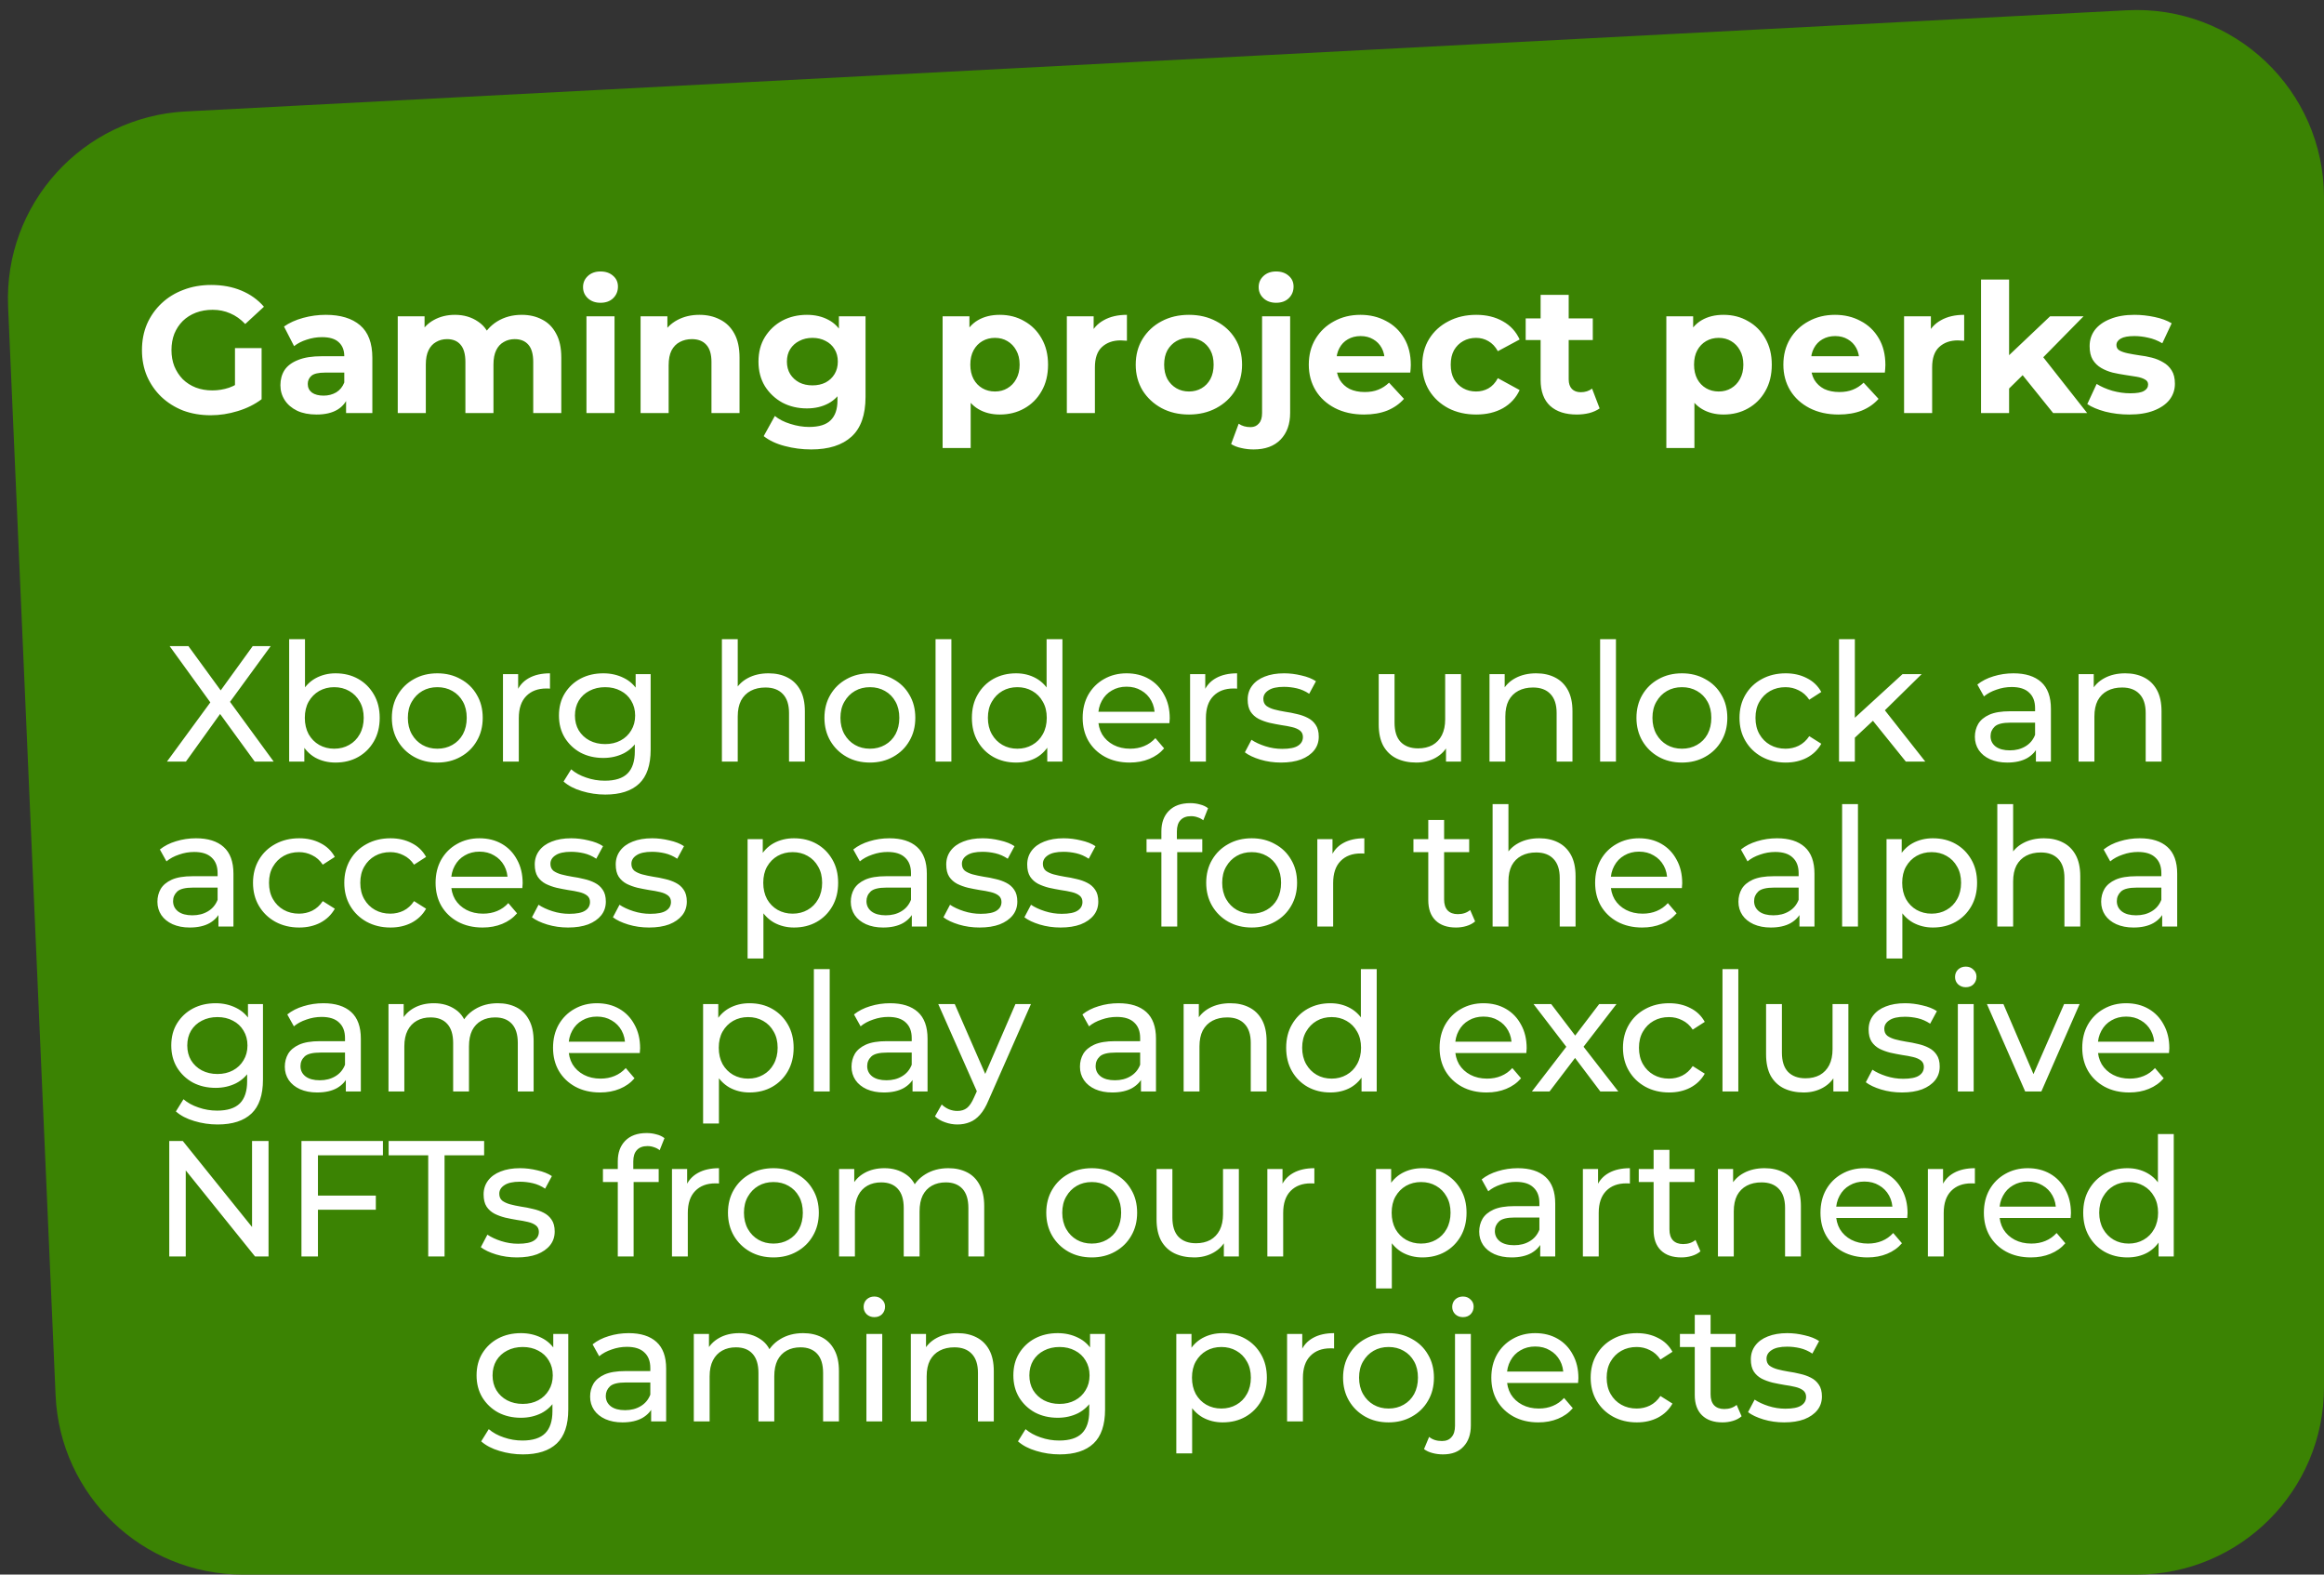 <svg width="310" height="210" viewBox="0 0 310 210" fill="none" xmlns="http://www.w3.org/2000/svg">
<rect x="0" y="0" width="310" height="210" fill="#333333" stroke="none"/>
<path d="M1.081 40.92C0.482 27.208 11.05 15.578 24.756 14.864L283.699 1.371C297.998 0.625 310 12.018 310 26.337V185C310 198.807 298.807 210 285 210H32.392C19.009 210 8 199.46 7.416 186.09L1.081 40.92Z" fill="#3B8303"/>
<path d="M22.272 101.57L28.674 92.836V94.53L22.624 86.17H25.132L29.928 92.748L28.938 92.77L33.712 86.17H36.11L30.104 94.398V92.814L36.506 101.57H33.976L28.872 94.552H29.84L24.802 101.57H22.272ZM44.753 101.702C43.755 101.702 42.853 101.482 42.047 101.042C41.255 100.587 40.624 99.92 40.155 99.04C39.7 98.16 39.473 97.06 39.473 95.74C39.473 94.42 39.708 93.32 40.177 92.44C40.661 91.56 41.299 90.9 42.091 90.46C42.898 90.02 43.785 89.8 44.753 89.8C45.897 89.8 46.909 90.049 47.789 90.548C48.669 91.046 49.365 91.743 49.879 92.638C50.392 93.518 50.649 94.552 50.649 95.74C50.649 96.928 50.392 97.969 49.879 98.864C49.365 99.758 48.669 100.455 47.789 100.954C46.909 101.452 45.897 101.702 44.753 101.702ZM38.571 101.57V85.246H40.683V93.012L40.463 95.718L40.595 98.424V101.57H38.571ZM44.577 99.854C45.325 99.854 45.992 99.685 46.579 99.348C47.18 99.01 47.65 98.534 47.987 97.918C48.339 97.287 48.515 96.561 48.515 95.74C48.515 94.904 48.339 94.185 47.987 93.584C47.65 92.968 47.18 92.491 46.579 92.154C45.992 91.817 45.325 91.648 44.577 91.648C43.843 91.648 43.176 91.817 42.575 92.154C41.988 92.491 41.519 92.968 41.167 93.584C40.83 94.185 40.661 94.904 40.661 95.74C40.661 96.561 40.83 97.287 41.167 97.918C41.519 98.534 41.988 99.01 42.575 99.348C43.176 99.685 43.843 99.854 44.577 99.854ZM58.341 101.702C57.167 101.702 56.126 101.445 55.217 100.932C54.307 100.418 53.589 99.715 53.061 98.82C52.533 97.91 52.269 96.884 52.269 95.74C52.269 94.581 52.533 93.555 53.061 92.66C53.589 91.765 54.307 91.069 55.217 90.57C56.126 90.056 57.167 89.8 58.341 89.8C59.499 89.8 60.533 90.056 61.443 90.57C62.367 91.069 63.086 91.765 63.599 92.66C64.127 93.54 64.391 94.567 64.391 95.74C64.391 96.898 64.127 97.925 63.599 98.82C63.086 99.715 62.367 100.418 61.443 100.932C60.533 101.445 59.499 101.702 58.341 101.702ZM58.341 99.854C59.089 99.854 59.756 99.685 60.343 99.348C60.944 99.01 61.413 98.534 61.751 97.918C62.088 97.287 62.257 96.561 62.257 95.74C62.257 94.904 62.088 94.185 61.751 93.584C61.413 92.968 60.944 92.491 60.343 92.154C59.756 91.817 59.089 91.648 58.341 91.648C57.593 91.648 56.925 91.817 56.339 92.154C55.752 92.491 55.283 92.968 54.931 93.584C54.579 94.185 54.403 94.904 54.403 95.74C54.403 96.561 54.579 97.287 54.931 97.918C55.283 98.534 55.752 99.01 56.339 99.348C56.925 99.685 57.593 99.854 58.341 99.854ZM67.092 101.57V89.91H69.116V93.078L68.918 92.286C69.24 91.479 69.783 90.863 70.546 90.438C71.308 90.013 72.247 89.8 73.362 89.8V91.846C73.274 91.831 73.186 91.824 73.098 91.824C73.024 91.824 72.951 91.824 72.878 91.824C71.748 91.824 70.854 92.161 70.194 92.836C69.534 93.51 69.204 94.486 69.204 95.762V101.57H67.092ZM80.741 105.97C79.671 105.97 78.629 105.816 77.617 105.508C76.62 105.214 75.806 104.789 75.175 104.232L76.187 102.604C76.73 103.073 77.397 103.44 78.189 103.704C78.981 103.982 79.81 104.122 80.675 104.122C82.054 104.122 83.066 103.799 83.711 103.154C84.357 102.508 84.679 101.526 84.679 100.206V97.742L84.899 95.432L84.789 93.1V89.91H86.791V99.986C86.791 102.039 86.278 103.55 85.251 104.518C84.225 105.486 82.721 105.97 80.741 105.97ZM80.477 101.086C79.348 101.086 78.336 100.851 77.441 100.382C76.561 99.898 75.857 99.231 75.329 98.38C74.816 97.529 74.559 96.546 74.559 95.432C74.559 94.302 74.816 93.32 75.329 92.484C75.857 91.633 76.561 90.973 77.441 90.504C78.336 90.034 79.348 89.8 80.477 89.8C81.475 89.8 82.384 90.005 83.205 90.416C84.027 90.812 84.679 91.428 85.163 92.264C85.662 93.1 85.911 94.156 85.911 95.432C85.911 96.693 85.662 97.742 85.163 98.578C84.679 99.414 84.027 100.044 83.205 100.47C82.384 100.88 81.475 101.086 80.477 101.086ZM80.719 99.238C81.497 99.238 82.186 99.076 82.787 98.754C83.389 98.431 83.858 97.984 84.195 97.412C84.547 96.84 84.723 96.18 84.723 95.432C84.723 94.684 84.547 94.024 84.195 93.452C83.858 92.88 83.389 92.44 82.787 92.132C82.186 91.809 81.497 91.648 80.719 91.648C79.942 91.648 79.245 91.809 78.629 92.132C78.028 92.44 77.551 92.88 77.199 93.452C76.862 94.024 76.693 94.684 76.693 95.432C76.693 96.18 76.862 96.84 77.199 97.412C77.551 97.984 78.028 98.431 78.629 98.754C79.245 99.076 79.942 99.238 80.719 99.238ZM102.521 89.8C103.474 89.8 104.31 89.983 105.029 90.35C105.762 90.716 106.334 91.274 106.745 92.022C107.156 92.77 107.361 93.716 107.361 94.86V101.57H105.249V95.102C105.249 93.972 104.97 93.122 104.413 92.55C103.87 91.978 103.1 91.692 102.103 91.692C101.355 91.692 100.702 91.838 100.145 92.132C99.588 92.425 99.155 92.858 98.847 93.43C98.554 94.002 98.407 94.713 98.407 95.564V101.57H96.295V85.246H98.407V93.056L97.989 92.22C98.37 91.457 98.957 90.863 99.749 90.438C100.541 90.013 101.465 89.8 102.521 89.8ZM116.044 101.702C114.87 101.702 113.829 101.445 112.92 100.932C112.01 100.418 111.292 99.715 110.764 98.82C110.236 97.91 109.972 96.884 109.972 95.74C109.972 94.581 110.236 93.555 110.764 92.66C111.292 91.765 112.01 91.069 112.92 90.57C113.829 90.056 114.87 89.8 116.044 89.8C117.202 89.8 118.236 90.056 119.146 90.57C120.07 91.069 120.788 91.765 121.302 92.66C121.83 93.54 122.094 94.567 122.094 95.74C122.094 96.898 121.83 97.925 121.302 98.82C120.788 99.715 120.07 100.418 119.146 100.932C118.236 101.445 117.202 101.702 116.044 101.702ZM116.044 99.854C116.792 99.854 117.459 99.685 118.046 99.348C118.647 99.01 119.116 98.534 119.454 97.918C119.791 97.287 119.96 96.561 119.96 95.74C119.96 94.904 119.791 94.185 119.454 93.584C119.116 92.968 118.647 92.491 118.046 92.154C117.459 91.817 116.792 91.648 116.044 91.648C115.296 91.648 114.628 91.817 114.042 92.154C113.455 92.491 112.986 92.968 112.634 93.584C112.282 94.185 112.106 94.904 112.106 95.74C112.106 96.561 112.282 97.287 112.634 97.918C112.986 98.534 113.455 99.01 114.042 99.348C114.628 99.685 115.296 99.854 116.044 99.854ZM124.794 101.57V85.246H126.906V101.57H124.794ZM135.537 101.702C134.408 101.702 133.396 101.452 132.501 100.954C131.621 100.455 130.924 99.758 130.411 98.864C129.898 97.969 129.641 96.928 129.641 95.74C129.641 94.552 129.898 93.518 130.411 92.638C130.924 91.743 131.621 91.046 132.501 90.548C133.396 90.049 134.408 89.8 135.537 89.8C136.52 89.8 137.407 90.02 138.199 90.46C138.991 90.9 139.622 91.56 140.091 92.44C140.575 93.32 140.817 94.42 140.817 95.74C140.817 97.06 140.582 98.16 140.113 99.04C139.658 99.92 139.035 100.587 138.243 101.042C137.451 101.482 136.549 101.702 135.537 101.702ZM135.713 99.854C136.446 99.854 137.106 99.685 137.693 99.348C138.294 99.01 138.764 98.534 139.101 97.918C139.453 97.287 139.629 96.561 139.629 95.74C139.629 94.904 139.453 94.185 139.101 93.584C138.764 92.968 138.294 92.491 137.693 92.154C137.106 91.817 136.446 91.648 135.713 91.648C134.965 91.648 134.298 91.817 133.711 92.154C133.124 92.491 132.655 92.968 132.303 93.584C131.951 94.185 131.775 94.904 131.775 95.74C131.775 96.561 131.951 97.287 132.303 97.918C132.655 98.534 133.124 99.01 133.711 99.348C134.298 99.685 134.965 99.854 135.713 99.854ZM139.695 101.57V98.424L139.827 95.718L139.607 93.012V85.246H141.719V101.57H139.695ZM150.687 101.702C149.44 101.702 148.34 101.445 147.387 100.932C146.448 100.418 145.715 99.715 145.187 98.82C144.674 97.925 144.417 96.898 144.417 95.74C144.417 94.581 144.666 93.555 145.165 92.66C145.678 91.765 146.375 91.069 147.255 90.57C148.15 90.056 149.154 89.8 150.269 89.8C151.398 89.8 152.396 90.049 153.261 90.548C154.126 91.046 154.801 91.751 155.285 92.66C155.784 93.555 156.033 94.603 156.033 95.806C156.033 95.894 156.026 95.996 156.011 96.114C156.011 96.231 156.004 96.341 155.989 96.444H146.067V94.926H154.889L154.031 95.454C154.046 94.706 153.892 94.038 153.569 93.452C153.246 92.865 152.799 92.41 152.227 92.088C151.67 91.751 151.017 91.582 150.269 91.582C149.536 91.582 148.883 91.751 148.311 92.088C147.739 92.41 147.292 92.873 146.969 93.474C146.646 94.061 146.485 94.735 146.485 95.498V95.85C146.485 96.627 146.661 97.324 147.013 97.94C147.38 98.541 147.886 99.01 148.531 99.348C149.176 99.685 149.917 99.854 150.753 99.854C151.442 99.854 152.066 99.737 152.623 99.502C153.195 99.267 153.694 98.915 154.119 98.446L155.285 99.81C154.757 100.426 154.097 100.895 153.305 101.218C152.528 101.54 151.655 101.702 150.687 101.702ZM158.746 101.57V89.91H160.77V93.078L160.572 92.286C160.894 91.479 161.437 90.863 162.2 90.438C162.962 90.013 163.901 89.8 165.016 89.8V91.846C164.928 91.831 164.84 91.824 164.752 91.824C164.678 91.824 164.605 91.824 164.532 91.824C163.402 91.824 162.508 92.161 161.848 92.836C161.188 93.51 160.858 94.486 160.858 95.762V101.57H158.746ZM170.872 101.702C169.904 101.702 168.98 101.57 168.1 101.306C167.234 101.042 166.552 100.719 166.054 100.338L166.934 98.666C167.432 99.003 168.048 99.289 168.782 99.524C169.515 99.758 170.263 99.876 171.026 99.876C172.008 99.876 172.712 99.737 173.138 99.458C173.578 99.179 173.798 98.79 173.798 98.292C173.798 97.925 173.666 97.639 173.402 97.434C173.138 97.228 172.786 97.075 172.346 96.972C171.92 96.869 171.444 96.781 170.916 96.708C170.388 96.62 169.86 96.517 169.332 96.4C168.804 96.268 168.32 96.092 167.88 95.872C167.44 95.637 167.088 95.322 166.824 94.926C166.56 94.515 166.428 93.972 166.428 93.298C166.428 92.594 166.626 91.978 167.022 91.45C167.418 90.922 167.975 90.519 168.694 90.24C169.427 89.947 170.292 89.8 171.29 89.8C172.052 89.8 172.822 89.895 173.6 90.086C174.392 90.262 175.037 90.519 175.536 90.856L174.634 92.528C174.106 92.176 173.556 91.934 172.984 91.802C172.412 91.67 171.84 91.604 171.268 91.604C170.344 91.604 169.654 91.758 169.2 92.066C168.745 92.359 168.518 92.74 168.518 93.21C168.518 93.606 168.65 93.914 168.914 94.134C169.192 94.339 169.544 94.501 169.97 94.618C170.41 94.735 170.894 94.838 171.422 94.926C171.95 94.999 172.478 95.102 173.006 95.234C173.534 95.351 174.01 95.52 174.436 95.74C174.876 95.96 175.228 96.268 175.492 96.664C175.77 97.06 175.91 97.588 175.91 98.248C175.91 98.952 175.704 99.561 175.294 100.074C174.883 100.587 174.304 100.99 173.556 101.284C172.808 101.562 171.913 101.702 170.872 101.702ZM188.923 101.702C187.926 101.702 187.046 101.518 186.283 101.152C185.535 100.785 184.949 100.228 184.523 99.48C184.113 98.717 183.907 97.764 183.907 96.62V89.91H186.019V96.378C186.019 97.522 186.291 98.38 186.833 98.952C187.391 99.524 188.168 99.81 189.165 99.81C189.899 99.81 190.537 99.663 191.079 99.37C191.622 99.062 192.04 98.622 192.333 98.05C192.627 97.463 192.773 96.759 192.773 95.938V89.91H194.885V101.57H192.883V98.424L193.213 99.26C192.832 100.037 192.26 100.638 191.497 101.064C190.735 101.489 189.877 101.702 188.923 101.702ZM204.912 89.8C205.865 89.8 206.701 89.983 207.42 90.35C208.153 90.716 208.725 91.274 209.136 92.022C209.547 92.77 209.752 93.716 209.752 94.86V101.57H207.64V95.102C207.64 93.972 207.361 93.122 206.804 92.55C206.261 91.978 205.491 91.692 204.494 91.692C203.746 91.692 203.093 91.838 202.536 92.132C201.979 92.425 201.546 92.858 201.238 93.43C200.945 94.002 200.798 94.713 200.798 95.564V101.57H198.686V89.91H200.71V93.056L200.38 92.22C200.761 91.457 201.348 90.863 202.14 90.438C202.932 90.013 203.856 89.8 204.912 89.8ZM213.441 101.57V85.246H215.553V101.57H213.441ZM224.359 101.702C223.186 101.702 222.145 101.445 221.235 100.932C220.326 100.418 219.607 99.715 219.079 98.82C218.551 97.91 218.287 96.884 218.287 95.74C218.287 94.581 218.551 93.555 219.079 92.66C219.607 91.765 220.326 91.069 221.235 90.57C222.145 90.056 223.186 89.8 224.359 89.8C225.518 89.8 226.552 90.056 227.461 90.57C228.385 91.069 229.104 91.765 229.617 92.66C230.145 93.54 230.409 94.567 230.409 95.74C230.409 96.898 230.145 97.925 229.617 98.82C229.104 99.715 228.385 100.418 227.461 100.932C226.552 101.445 225.518 101.702 224.359 101.702ZM224.359 99.854C225.107 99.854 225.775 99.685 226.361 99.348C226.963 99.01 227.432 98.534 227.769 97.918C228.107 97.287 228.275 96.561 228.275 95.74C228.275 94.904 228.107 94.185 227.769 93.584C227.432 92.968 226.963 92.491 226.361 92.154C225.775 91.817 225.107 91.648 224.359 91.648C223.611 91.648 222.944 91.817 222.357 92.154C221.771 92.491 221.301 92.968 220.949 93.584C220.597 94.185 220.421 94.904 220.421 95.74C220.421 96.561 220.597 97.287 220.949 97.918C221.301 98.534 221.771 99.01 222.357 99.348C222.944 99.685 223.611 99.854 224.359 99.854ZM238.192 101.702C237.004 101.702 235.941 101.445 235.002 100.932C234.078 100.418 233.352 99.715 232.824 98.82C232.296 97.925 232.032 96.898 232.032 95.74C232.032 94.581 232.296 93.555 232.824 92.66C233.352 91.765 234.078 91.069 235.002 90.57C235.941 90.056 237.004 89.8 238.192 89.8C239.248 89.8 240.187 90.013 241.008 90.438C241.844 90.849 242.489 91.465 242.944 92.286L241.338 93.32C240.957 92.748 240.487 92.33 239.93 92.066C239.387 91.787 238.801 91.648 238.17 91.648C237.407 91.648 236.725 91.817 236.124 92.154C235.523 92.491 235.046 92.968 234.694 93.584C234.342 94.185 234.166 94.904 234.166 95.74C234.166 96.576 234.342 97.302 234.694 97.918C235.046 98.534 235.523 99.01 236.124 99.348C236.725 99.685 237.407 99.854 238.17 99.854C238.801 99.854 239.387 99.722 239.93 99.458C240.487 99.179 240.957 98.754 241.338 98.182L242.944 99.194C242.489 100 241.844 100.624 241.008 101.064C240.187 101.489 239.248 101.702 238.192 101.702ZM247.024 98.754L247.068 96.048L253.778 89.91H256.33L251.182 94.97L250.038 95.938L247.024 98.754ZM245.308 101.57V85.246H247.42V101.57H245.308ZM254.218 101.57L249.642 95.894L251.006 94.2L256.814 101.57H254.218ZM271.571 101.57V99.106L271.461 98.644V94.442C271.461 93.547 271.197 92.858 270.669 92.374C270.156 91.875 269.378 91.626 268.337 91.626C267.648 91.626 266.973 91.743 266.313 91.978C265.653 92.198 265.096 92.499 264.641 92.88L263.761 91.296C264.362 90.812 265.081 90.445 265.917 90.196C266.768 89.932 267.655 89.8 268.579 89.8C270.178 89.8 271.41 90.189 272.275 90.966C273.14 91.743 273.573 92.931 273.573 94.53V101.57H271.571ZM267.743 101.702C266.878 101.702 266.115 101.555 265.455 101.262C264.81 100.968 264.311 100.565 263.959 100.052C263.607 99.524 263.431 98.93 263.431 98.27C263.431 97.639 263.578 97.067 263.871 96.554C264.179 96.04 264.67 95.63 265.345 95.322C266.034 95.014 266.958 94.86 268.117 94.86H271.813V96.378H268.205C267.149 96.378 266.438 96.554 266.071 96.906C265.704 97.258 265.521 97.683 265.521 98.182C265.521 98.754 265.748 99.216 266.203 99.568C266.658 99.905 267.288 100.074 268.095 100.074C268.887 100.074 269.576 99.898 270.163 99.546C270.764 99.194 271.197 98.68 271.461 98.006L271.879 99.458C271.6 100.147 271.109 100.697 270.405 101.108C269.701 101.504 268.814 101.702 267.743 101.702ZM283.487 89.8C284.441 89.8 285.277 89.983 285.995 90.35C286.729 90.716 287.301 91.274 287.711 92.022C288.122 92.77 288.327 93.716 288.327 94.86V101.57H286.215V95.102C286.215 93.972 285.937 93.122 285.379 92.55C284.837 91.978 284.067 91.692 283.069 91.692C282.321 91.692 281.669 91.838 281.111 92.132C280.554 92.425 280.121 92.858 279.813 93.43C279.52 94.002 279.373 94.713 279.373 95.564V101.57H277.261V89.91H279.285V93.056L278.955 92.22C279.337 91.457 279.923 90.863 280.715 90.438C281.507 90.013 282.431 89.8 283.487 89.8ZM29.137 123.57V121.106L29.026 120.644V116.442C29.026 115.547 28.762 114.858 28.235 114.374C27.721 113.875 26.944 113.626 25.902 113.626C25.213 113.626 24.538 113.743 23.878 113.978C23.218 114.198 22.661 114.498 22.206 114.88L21.326 113.296C21.928 112.812 22.646 112.445 23.483 112.196C24.333 111.932 25.221 111.8 26.145 111.8C27.743 111.8 28.975 112.188 29.84 112.966C30.706 113.743 31.139 114.931 31.139 116.53V123.57H29.137ZM25.308 123.702C24.443 123.702 23.68 123.555 23.02 123.262C22.375 122.968 21.877 122.565 21.524 122.052C21.172 121.524 20.997 120.93 20.997 120.27C20.997 119.639 21.143 119.067 21.436 118.554C21.744 118.04 22.236 117.63 22.91 117.322C23.6 117.014 24.524 116.86 25.683 116.86H29.378V118.378H25.77C24.715 118.378 24.003 118.554 23.637 118.906C23.27 119.258 23.087 119.683 23.087 120.182C23.087 120.754 23.314 121.216 23.768 121.568C24.223 121.905 24.854 122.074 25.66 122.074C26.453 122.074 27.142 121.898 27.729 121.546C28.33 121.194 28.762 120.68 29.026 120.006L29.445 121.458C29.166 122.147 28.674 122.697 27.971 123.108C27.267 123.504 26.379 123.702 25.308 123.702ZM39.909 123.702C38.721 123.702 37.658 123.445 36.719 122.932C35.795 122.418 35.069 121.714 34.541 120.82C34.013 119.925 33.749 118.898 33.749 117.74C33.749 116.581 34.013 115.554 34.541 114.66C35.069 113.765 35.795 113.068 36.719 112.57C37.658 112.056 38.721 111.8 39.909 111.8C40.965 111.8 41.904 112.012 42.725 112.438C43.561 112.848 44.206 113.464 44.661 114.286L43.055 115.32C42.674 114.748 42.204 114.33 41.647 114.066C41.104 113.787 40.518 113.648 39.887 113.648C39.124 113.648 38.442 113.816 37.841 114.154C37.24 114.491 36.763 114.968 36.411 115.584C36.059 116.185 35.883 116.904 35.883 117.74C35.883 118.576 36.059 119.302 36.411 119.918C36.763 120.534 37.24 121.01 37.841 121.348C38.442 121.685 39.124 121.854 39.887 121.854C40.518 121.854 41.104 121.722 41.647 121.458C42.204 121.179 42.674 120.754 43.055 120.182L44.661 121.194C44.206 122 43.561 122.624 42.725 123.064C41.904 123.489 40.965 123.702 39.909 123.702ZM52.085 123.702C50.897 123.702 49.834 123.445 48.895 122.932C47.971 122.418 47.245 121.714 46.717 120.82C46.189 119.925 45.925 118.898 45.925 117.74C45.925 116.581 46.189 115.554 46.717 114.66C47.245 113.765 47.971 113.068 48.895 112.57C49.834 112.056 50.897 111.8 52.085 111.8C53.141 111.8 54.08 112.012 54.901 112.438C55.737 112.848 56.383 113.464 56.837 114.286L55.231 115.32C54.85 114.748 54.381 114.33 53.823 114.066C53.281 113.787 52.694 113.648 52.063 113.648C51.301 113.648 50.619 113.816 50.017 114.154C49.416 114.491 48.939 114.968 48.587 115.584C48.235 116.185 48.059 116.904 48.059 117.74C48.059 118.576 48.235 119.302 48.587 119.918C48.939 120.534 49.416 121.01 50.017 121.348C50.619 121.685 51.301 121.854 52.063 121.854C52.694 121.854 53.281 121.722 53.823 121.458C54.381 121.179 54.85 120.754 55.231 120.182L56.837 121.194C56.383 122 55.737 122.624 54.901 123.064C54.08 123.489 53.141 123.702 52.085 123.702ZM64.372 123.702C63.125 123.702 62.025 123.445 61.072 122.932C60.133 122.418 59.4 121.714 58.872 120.82C58.359 119.925 58.102 118.898 58.102 117.74C58.102 116.581 58.351 115.554 58.85 114.66C59.363 113.765 60.06 113.068 60.94 112.57C61.835 112.056 62.839 111.8 63.954 111.8C65.083 111.8 66.081 112.049 66.946 112.548C67.811 113.046 68.486 113.75 68.97 114.66C69.469 115.554 69.718 116.603 69.718 117.806C69.718 117.894 69.711 117.996 69.696 118.114C69.696 118.231 69.689 118.341 69.674 118.444H59.752V116.926H68.574L67.716 117.454C67.731 116.706 67.577 116.038 67.254 115.452C66.931 114.865 66.484 114.41 65.912 114.088C65.355 113.75 64.702 113.582 63.954 113.582C63.221 113.582 62.568 113.75 61.996 114.088C61.424 114.41 60.977 114.872 60.654 115.474C60.331 116.06 60.17 116.735 60.17 117.498V117.85C60.17 118.627 60.346 119.324 60.698 119.94C61.065 120.541 61.571 121.01 62.216 121.348C62.861 121.685 63.602 121.854 64.438 121.854C65.127 121.854 65.751 121.736 66.308 121.502C66.88 121.267 67.379 120.915 67.804 120.446L68.97 121.81C68.442 122.426 67.782 122.895 66.99 123.218C66.213 123.54 65.34 123.702 64.372 123.702ZM75.775 123.702C74.807 123.702 73.883 123.57 73.003 123.306C72.137 123.042 71.455 122.719 70.957 122.338L71.837 120.666C72.335 121.003 72.951 121.289 73.685 121.524C74.418 121.758 75.166 121.876 75.929 121.876C76.911 121.876 77.615 121.736 78.041 121.458C78.481 121.179 78.701 120.79 78.701 120.292C78.701 119.925 78.569 119.639 78.305 119.434C78.041 119.228 77.689 119.074 77.249 118.972C76.823 118.869 76.347 118.781 75.819 118.708C75.291 118.62 74.763 118.517 74.235 118.4C73.707 118.268 73.223 118.092 72.783 117.872C72.343 117.637 71.991 117.322 71.727 116.926C71.463 116.515 71.331 115.972 71.331 115.298C71.331 114.594 71.529 113.978 71.925 113.45C72.321 112.922 72.878 112.518 73.597 112.24C74.33 111.946 75.195 111.8 76.193 111.8C76.955 111.8 77.725 111.895 78.503 112.086C79.295 112.262 79.94 112.518 80.439 112.856L79.537 114.528C79.009 114.176 78.459 113.934 77.887 113.802C77.315 113.67 76.743 113.604 76.171 113.604C75.247 113.604 74.557 113.758 74.103 114.066C73.648 114.359 73.421 114.74 73.421 115.21C73.421 115.606 73.553 115.914 73.817 116.134C74.095 116.339 74.447 116.5 74.873 116.618C75.313 116.735 75.797 116.838 76.325 116.926C76.853 116.999 77.381 117.102 77.909 117.234C78.437 117.351 78.913 117.52 79.339 117.74C79.779 117.96 80.131 118.268 80.395 118.664C80.673 119.06 80.813 119.588 80.813 120.248C80.813 120.952 80.607 121.56 80.197 122.074C79.786 122.587 79.207 122.99 78.459 123.284C77.711 123.562 76.816 123.702 75.775 123.702ZM86.576 123.702C85.608 123.702 84.684 123.57 83.804 123.306C82.939 123.042 82.257 122.719 81.758 122.338L82.638 120.666C83.137 121.003 83.753 121.289 84.486 121.524C85.219 121.758 85.967 121.876 86.73 121.876C87.713 121.876 88.417 121.736 88.842 121.458C89.282 121.179 89.502 120.79 89.502 120.292C89.502 119.925 89.37 119.639 89.106 119.434C88.842 119.228 88.49 119.074 88.05 118.972C87.625 118.869 87.148 118.781 86.62 118.708C86.092 118.62 85.564 118.517 85.036 118.4C84.508 118.268 84.024 118.092 83.584 117.872C83.144 117.637 82.792 117.322 82.528 116.926C82.264 116.515 82.132 115.972 82.132 115.298C82.132 114.594 82.33 113.978 82.726 113.45C83.122 112.922 83.679 112.518 84.398 112.24C85.131 111.946 85.997 111.8 86.994 111.8C87.757 111.8 88.527 111.895 89.304 112.086C90.096 112.262 90.741 112.518 91.24 112.856L90.338 114.528C89.81 114.176 89.26 113.934 88.688 113.802C88.116 113.67 87.544 113.604 86.972 113.604C86.048 113.604 85.359 113.758 84.904 114.066C84.449 114.359 84.222 114.74 84.222 115.21C84.222 115.606 84.354 115.914 84.618 116.134C84.897 116.339 85.249 116.5 85.674 116.618C86.114 116.735 86.598 116.838 87.126 116.926C87.654 116.999 88.182 117.102 88.71 117.234C89.238 117.351 89.715 117.52 90.14 117.74C90.58 117.96 90.932 118.268 91.196 118.664C91.475 119.06 91.614 119.588 91.614 120.248C91.614 120.952 91.409 121.56 90.998 122.074C90.587 122.587 90.008 122.99 89.26 123.284C88.512 123.562 87.617 123.702 86.576 123.702ZM105.904 123.702C104.936 123.702 104.048 123.482 103.242 123.042C102.45 122.587 101.812 121.92 101.328 121.04C100.858 120.16 100.624 119.06 100.624 117.74C100.624 116.42 100.851 115.32 101.306 114.44C101.775 113.56 102.406 112.9 103.198 112.46C104.004 112.02 104.906 111.8 105.904 111.8C107.048 111.8 108.06 112.049 108.94 112.548C109.82 113.046 110.516 113.743 111.03 114.638C111.543 115.518 111.8 116.552 111.8 117.74C111.8 118.928 111.543 119.969 111.03 120.864C110.516 121.758 109.82 122.455 108.94 122.954C108.06 123.452 107.048 123.702 105.904 123.702ZM99.722 127.838V111.91H101.746V115.056L101.614 117.762L101.834 120.468V127.838H99.722ZM105.728 121.854C106.476 121.854 107.143 121.685 107.73 121.348C108.331 121.01 108.8 120.534 109.138 119.918C109.49 119.287 109.666 118.561 109.666 117.74C109.666 116.904 109.49 116.185 109.138 115.584C108.8 114.968 108.331 114.491 107.73 114.154C107.143 113.816 106.476 113.648 105.728 113.648C104.994 113.648 104.327 113.816 103.726 114.154C103.139 114.491 102.67 114.968 102.318 115.584C101.98 116.185 101.812 116.904 101.812 117.74C101.812 118.561 101.98 119.287 102.318 119.918C102.67 120.534 103.139 121.01 103.726 121.348C104.327 121.685 104.994 121.854 105.728 121.854ZM121.628 123.57V121.106L121.518 120.644V116.442C121.518 115.547 121.254 114.858 120.726 114.374C120.213 113.875 119.436 113.626 118.394 113.626C117.705 113.626 117.03 113.743 116.37 113.978C115.71 114.198 115.153 114.498 114.698 114.88L113.818 113.296C114.42 112.812 115.138 112.445 115.974 112.196C116.825 111.932 117.712 111.8 118.636 111.8C120.235 111.8 121.467 112.188 122.332 112.966C123.198 113.743 123.63 114.931 123.63 116.53V123.57H121.628ZM117.8 123.702C116.935 123.702 116.172 123.555 115.512 123.262C114.867 122.968 114.368 122.565 114.016 122.052C113.664 121.524 113.488 120.93 113.488 120.27C113.488 119.639 113.635 119.067 113.928 118.554C114.236 118.04 114.728 117.63 115.402 117.322C116.092 117.014 117.016 116.86 118.174 116.86H121.87V118.378H118.262C117.206 118.378 116.495 118.554 116.128 118.906C115.762 119.258 115.578 119.683 115.578 120.182C115.578 120.754 115.806 121.216 116.26 121.568C116.715 121.905 117.346 122.074 118.152 122.074C118.944 122.074 119.634 121.898 120.22 121.546C120.822 121.194 121.254 120.68 121.518 120.006L121.936 121.458C121.658 122.147 121.166 122.697 120.462 123.108C119.758 123.504 118.871 123.702 117.8 123.702ZM130.663 123.702C129.695 123.702 128.771 123.57 127.891 123.306C127.026 123.042 126.344 122.719 125.845 122.338L126.725 120.666C127.224 121.003 127.84 121.289 128.573 121.524C129.306 121.758 130.054 121.876 130.817 121.876C131.8 121.876 132.504 121.736 132.929 121.458C133.369 121.179 133.589 120.79 133.589 120.292C133.589 119.925 133.457 119.639 133.193 119.434C132.929 119.228 132.577 119.074 132.137 118.972C131.712 118.869 131.235 118.781 130.707 118.708C130.179 118.62 129.651 118.517 129.123 118.4C128.595 118.268 128.111 118.092 127.671 117.872C127.231 117.637 126.879 117.322 126.615 116.926C126.351 116.515 126.219 115.972 126.219 115.298C126.219 114.594 126.417 113.978 126.813 113.45C127.209 112.922 127.766 112.518 128.485 112.24C129.218 111.946 130.084 111.8 131.081 111.8C131.844 111.8 132.614 111.895 133.391 112.086C134.183 112.262 134.828 112.518 135.327 112.856L134.425 114.528C133.897 114.176 133.347 113.934 132.775 113.802C132.203 113.67 131.631 113.604 131.059 113.604C130.135 113.604 129.446 113.758 128.991 114.066C128.536 114.359 128.309 114.74 128.309 115.21C128.309 115.606 128.441 115.914 128.705 116.134C128.984 116.339 129.336 116.5 129.761 116.618C130.201 116.735 130.685 116.838 131.213 116.926C131.741 116.999 132.269 117.102 132.797 117.234C133.325 117.351 133.802 117.52 134.227 117.74C134.667 117.96 135.019 118.268 135.283 118.664C135.562 119.06 135.701 119.588 135.701 120.248C135.701 120.952 135.496 121.56 135.085 122.074C134.674 122.587 134.095 122.99 133.347 123.284C132.599 123.562 131.704 123.702 130.663 123.702ZM141.464 123.702C140.496 123.702 139.572 123.57 138.692 123.306C137.827 123.042 137.145 122.719 136.646 122.338L137.526 120.666C138.025 121.003 138.641 121.289 139.374 121.524C140.108 121.758 140.856 121.876 141.618 121.876C142.601 121.876 143.305 121.736 143.73 121.458C144.17 121.179 144.39 120.79 144.39 120.292C144.39 119.925 144.258 119.639 143.994 119.434C143.73 119.228 143.378 119.074 142.938 118.972C142.513 118.869 142.036 118.781 141.508 118.708C140.98 118.62 140.452 118.517 139.924 118.4C139.396 118.268 138.912 118.092 138.472 117.872C138.032 117.637 137.68 117.322 137.416 116.926C137.152 116.515 137.02 115.972 137.02 115.298C137.02 114.594 137.218 113.978 137.614 113.45C138.01 112.922 138.568 112.518 139.286 112.24C140.02 111.946 140.885 111.8 141.882 111.8C142.645 111.8 143.415 111.895 144.192 112.086C144.984 112.262 145.63 112.518 146.128 112.856L145.226 114.528C144.698 114.176 144.148 113.934 143.576 113.802C143.004 113.67 142.432 113.604 141.86 113.604C140.936 113.604 140.247 113.758 139.792 114.066C139.338 114.359 139.11 114.74 139.11 115.21C139.11 115.606 139.242 115.914 139.506 116.134C139.785 116.339 140.137 116.5 140.562 116.618C141.002 116.735 141.486 116.838 142.014 116.926C142.542 116.999 143.07 117.102 143.598 117.234C144.126 117.351 144.603 117.52 145.028 117.74C145.468 117.96 145.82 118.268 146.084 118.664C146.363 119.06 146.502 119.588 146.502 120.248C146.502 120.952 146.297 121.56 145.886 122.074C145.476 122.587 144.896 122.99 144.148 123.284C143.4 123.562 142.506 123.702 141.464 123.702ZM154.918 123.57V110.876C154.918 109.732 155.248 108.822 155.908 108.148C156.583 107.458 157.536 107.114 158.768 107.114C159.223 107.114 159.655 107.172 160.066 107.29C160.491 107.392 160.851 107.561 161.144 107.796L160.506 109.402C160.286 109.226 160.037 109.094 159.758 109.006C159.479 108.903 159.186 108.852 158.878 108.852C158.262 108.852 157.793 109.028 157.47 109.38C157.147 109.717 156.986 110.223 156.986 110.898V112.46L157.03 113.428V123.57H154.918ZM152.938 113.648V111.91H160.374V113.648H152.938ZM166.968 123.702C165.795 123.702 164.753 123.445 163.844 122.932C162.935 122.418 162.216 121.714 161.688 120.82C161.16 119.91 160.896 118.884 160.896 117.74C160.896 116.581 161.16 115.554 161.688 114.66C162.216 113.765 162.935 113.068 163.844 112.57C164.753 112.056 165.795 111.8 166.968 111.8C168.127 111.8 169.161 112.056 170.07 112.57C170.994 113.068 171.713 113.765 172.226 114.66C172.754 115.54 173.018 116.566 173.018 117.74C173.018 118.898 172.754 119.925 172.226 120.82C171.713 121.714 170.994 122.418 170.07 122.932C169.161 123.445 168.127 123.702 166.968 123.702ZM166.968 121.854C167.716 121.854 168.383 121.685 168.97 121.348C169.571 121.01 170.041 120.534 170.378 119.918C170.715 119.287 170.884 118.561 170.884 117.74C170.884 116.904 170.715 116.185 170.378 115.584C170.041 114.968 169.571 114.491 168.97 114.154C168.383 113.816 167.716 113.648 166.968 113.648C166.22 113.648 165.553 113.816 164.966 114.154C164.379 114.491 163.91 114.968 163.558 115.584C163.206 116.185 163.03 116.904 163.03 117.74C163.03 118.561 163.206 119.287 163.558 119.918C163.91 120.534 164.379 121.01 164.966 121.348C165.553 121.685 166.22 121.854 166.968 121.854ZM175.719 123.57V111.91H177.743V115.078L177.545 114.286C177.868 113.479 178.41 112.863 179.173 112.438C179.936 112.012 180.874 111.8 181.989 111.8V113.846C181.901 113.831 181.813 113.824 181.725 113.824C181.652 113.824 181.578 113.824 181.505 113.824C180.376 113.824 179.481 114.161 178.821 114.836C178.161 115.51 177.831 116.486 177.831 117.762V123.57H175.719ZM194.215 123.702C193.041 123.702 192.132 123.386 191.487 122.756C190.841 122.125 190.519 121.223 190.519 120.05V109.358H192.631V119.962C192.631 120.592 192.785 121.076 193.093 121.414C193.415 121.751 193.87 121.92 194.457 121.92C195.117 121.92 195.667 121.736 196.107 121.37L196.767 122.888C196.444 123.166 196.055 123.372 195.601 123.504C195.161 123.636 194.699 123.702 194.215 123.702ZM188.539 113.648V111.91H195.975V113.648H188.539ZM205.326 111.8C206.279 111.8 207.115 111.983 207.834 112.35C208.567 112.716 209.139 113.274 209.55 114.022C209.961 114.77 210.166 115.716 210.166 116.86V123.57H208.054V117.102C208.054 115.972 207.775 115.122 207.218 114.55C206.675 113.978 205.905 113.692 204.908 113.692C204.16 113.692 203.507 113.838 202.95 114.132C202.393 114.425 201.96 114.858 201.652 115.43C201.359 116.002 201.212 116.713 201.212 117.564V123.57H199.1V107.246H201.212V115.056L200.794 114.22C201.175 113.457 201.762 112.863 202.554 112.438C203.346 112.012 204.27 111.8 205.326 111.8ZM219.046 123.702C217.8 123.702 216.7 123.445 215.746 122.932C214.808 122.418 214.074 121.714 213.546 120.82C213.033 119.925 212.776 118.898 212.776 117.74C212.776 116.581 213.026 115.554 213.524 114.66C214.038 113.765 214.734 113.068 215.614 112.57C216.509 112.056 217.514 111.8 218.628 111.8C219.758 111.8 220.755 112.049 221.62 112.548C222.486 113.046 223.16 113.75 223.644 114.66C224.143 115.554 224.392 116.603 224.392 117.806C224.392 117.894 224.385 117.996 224.37 118.114C224.37 118.231 224.363 118.341 224.348 118.444H214.426V116.926H223.248L222.39 117.454C222.405 116.706 222.251 116.038 221.928 115.452C221.606 114.865 221.158 114.41 220.586 114.088C220.029 113.75 219.376 113.582 218.628 113.582C217.895 113.582 217.242 113.75 216.67 114.088C216.098 114.41 215.651 114.872 215.328 115.474C215.006 116.06 214.844 116.735 214.844 117.498V117.85C214.844 118.627 215.02 119.324 215.372 119.94C215.739 120.541 216.245 121.01 216.89 121.348C217.536 121.685 218.276 121.854 219.112 121.854C219.802 121.854 220.425 121.736 220.982 121.502C221.554 121.267 222.053 120.915 222.478 120.446L223.644 121.81C223.116 122.426 222.456 122.895 221.664 123.218C220.887 123.54 220.014 123.702 219.046 123.702ZM240.031 123.57V121.106L239.921 120.644V116.442C239.921 115.547 239.657 114.858 239.129 114.374C238.616 113.875 237.839 113.626 236.797 113.626C236.108 113.626 235.433 113.743 234.773 113.978C234.113 114.198 233.556 114.498 233.101 114.88L232.221 113.296C232.823 112.812 233.541 112.445 234.377 112.196C235.228 111.932 236.115 111.8 237.039 111.8C238.638 111.8 239.87 112.188 240.735 112.966C241.601 113.743 242.033 114.931 242.033 116.53V123.57H240.031ZM236.203 123.702C235.338 123.702 234.575 123.555 233.915 123.262C233.27 122.968 232.771 122.565 232.419 122.052C232.067 121.524 231.891 120.93 231.891 120.27C231.891 119.639 232.038 119.067 232.331 118.554C232.639 118.04 233.131 117.63 233.805 117.322C234.495 117.014 235.419 116.86 236.577 116.86H240.273V118.378H236.665C235.609 118.378 234.898 118.554 234.531 118.906C234.165 119.258 233.981 119.683 233.981 120.182C233.981 120.754 234.209 121.216 234.663 121.568C235.118 121.905 235.749 122.074 236.555 122.074C237.347 122.074 238.037 121.898 238.623 121.546C239.225 121.194 239.657 120.68 239.921 120.006L240.339 121.458C240.061 122.147 239.569 122.697 238.865 123.108C238.161 123.504 237.274 123.702 236.203 123.702ZM245.722 123.57V107.246H247.834V123.57H245.722ZM257.828 123.702C256.86 123.702 255.973 123.482 255.166 123.042C254.374 122.587 253.736 121.92 253.252 121.04C252.783 120.16 252.548 119.06 252.548 117.74C252.548 116.42 252.776 115.32 253.23 114.44C253.7 113.56 254.33 112.9 255.122 112.46C255.929 112.02 256.831 111.8 257.828 111.8C258.972 111.8 259.984 112.049 260.864 112.548C261.744 113.046 262.441 113.743 262.954 114.638C263.468 115.518 263.724 116.552 263.724 117.74C263.724 118.928 263.468 119.969 262.954 120.864C262.441 121.758 261.744 122.455 260.864 122.954C259.984 123.452 258.972 123.702 257.828 123.702ZM251.646 127.838V111.91H253.67V115.056L253.538 117.762L253.758 120.468V127.838H251.646ZM257.652 121.854C258.4 121.854 259.068 121.685 259.654 121.348C260.256 121.01 260.725 120.534 261.062 119.918C261.414 119.287 261.59 118.561 261.59 117.74C261.59 116.904 261.414 116.185 261.062 115.584C260.725 114.968 260.256 114.491 259.654 114.154C259.068 113.816 258.4 113.648 257.652 113.648C256.919 113.648 256.252 113.816 255.65 114.154C255.064 114.491 254.594 114.968 254.242 115.584C253.905 116.185 253.736 116.904 253.736 117.74C253.736 118.561 253.905 119.287 254.242 119.918C254.594 120.534 255.064 121.01 255.65 121.348C256.252 121.685 256.919 121.854 257.652 121.854ZM272.648 111.8C273.602 111.8 274.438 111.983 275.156 112.35C275.89 112.716 276.462 113.274 276.872 114.022C277.283 114.77 277.488 115.716 277.488 116.86V123.57H275.376V117.102C275.376 115.972 275.098 115.122 274.54 114.55C273.998 113.978 273.228 113.692 272.23 113.692C271.482 113.692 270.83 113.838 270.272 114.132C269.715 114.425 269.282 114.858 268.974 115.43C268.681 116.002 268.534 116.713 268.534 117.564V123.57H266.422V107.246H268.534V115.056L268.116 114.22C268.498 113.457 269.084 112.863 269.876 112.438C270.668 112.012 271.592 111.8 272.648 111.8ZM288.415 123.57V121.106L288.305 120.644V116.442C288.305 115.547 288.041 114.858 287.513 114.374C287 113.875 286.222 113.626 285.181 113.626C284.492 113.626 283.817 113.743 283.157 113.978C282.497 114.198 281.94 114.498 281.485 114.88L280.605 113.296C281.206 112.812 281.925 112.445 282.761 112.196C283.612 111.932 284.499 111.8 285.423 111.8C287.022 111.8 288.254 112.188 289.119 112.966C289.984 113.743 290.417 114.931 290.417 116.53V123.57H288.415ZM284.587 123.702C283.722 123.702 282.959 123.555 282.299 123.262C281.654 122.968 281.155 122.565 280.803 122.052C280.451 121.524 280.275 120.93 280.275 120.27C280.275 119.639 280.422 119.067 280.715 118.554C281.023 118.04 281.514 117.63 282.189 117.322C282.878 117.014 283.802 116.86 284.961 116.86H288.657V118.378H285.049C283.993 118.378 283.282 118.554 282.915 118.906C282.548 119.258 282.365 119.683 282.365 120.182C282.365 120.754 282.592 121.216 283.047 121.568C283.502 121.905 284.132 122.074 284.939 122.074C285.731 122.074 286.42 121.898 287.007 121.546C287.608 121.194 288.041 120.68 288.305 120.006L288.723 121.458C288.444 122.147 287.953 122.697 287.249 123.108C286.545 123.504 285.658 123.702 284.587 123.702ZM29.028 149.97C27.957 149.97 26.916 149.816 25.904 149.508C24.906 149.214 24.092 148.789 23.462 148.232L24.474 146.604C25.016 147.073 25.684 147.44 26.476 147.704C27.268 147.982 28.096 148.122 28.962 148.122C30.34 148.122 31.352 147.799 31.998 147.154C32.643 146.508 32.966 145.526 32.966 144.206V141.742L33.186 139.432L33.076 137.1V133.91H35.078V143.986C35.078 146.039 34.564 147.55 33.538 148.518C32.511 149.486 31.008 149.97 29.028 149.97ZM28.764 145.086C27.634 145.086 26.622 144.851 25.728 144.382C24.848 143.898 24.144 143.23 23.616 142.38C23.102 141.529 22.846 140.546 22.846 139.432C22.846 138.302 23.102 137.32 23.616 136.484C24.144 135.633 24.848 134.973 25.728 134.504C26.622 134.034 27.634 133.8 28.764 133.8C29.761 133.8 30.67 134.005 31.492 134.416C32.313 134.812 32.966 135.428 33.45 136.264C33.948 137.1 34.198 138.156 34.198 139.432C34.198 140.693 33.948 141.742 33.45 142.578C32.966 143.414 32.313 144.044 31.492 144.47C30.67 144.88 29.761 145.086 28.764 145.086ZM29.006 143.238C29.783 143.238 30.472 143.076 31.074 142.754C31.675 142.431 32.144 141.984 32.482 141.412C32.834 140.84 33.01 140.18 33.01 139.432C33.01 138.684 32.834 138.024 32.482 137.452C32.144 136.88 31.675 136.44 31.074 136.132C30.472 135.809 29.783 135.648 29.006 135.648C28.228 135.648 27.532 135.809 26.916 136.132C26.314 136.44 25.838 136.88 25.486 137.452C25.148 138.024 24.98 138.684 24.98 139.432C24.98 140.18 25.148 140.84 25.486 141.412C25.838 141.984 26.314 142.431 26.916 142.754C27.532 143.076 28.228 143.238 29.006 143.238ZM46.131 145.57V143.106L46.021 142.644V138.442C46.021 137.547 45.757 136.858 45.229 136.374C44.716 135.875 43.938 135.626 42.897 135.626C42.208 135.626 41.533 135.743 40.873 135.978C40.213 136.198 39.656 136.498 39.201 136.88L38.321 135.296C38.922 134.812 39.641 134.445 40.477 134.196C41.328 133.932 42.215 133.8 43.139 133.8C44.738 133.8 45.97 134.188 46.835 134.966C47.7 135.743 48.133 136.931 48.133 138.53V145.57H46.131ZM42.303 145.702C41.438 145.702 40.675 145.555 40.015 145.262C39.37 144.968 38.871 144.565 38.519 144.052C38.167 143.524 37.991 142.93 37.991 142.27C37.991 141.639 38.138 141.067 38.431 140.554C38.739 140.04 39.23 139.63 39.905 139.322C40.594 139.014 41.518 138.86 42.677 138.86H46.373V140.378H42.765C41.709 140.378 40.998 140.554 40.631 140.906C40.264 141.258 40.081 141.683 40.081 142.182C40.081 142.754 40.308 143.216 40.763 143.568C41.218 143.905 41.848 144.074 42.655 144.074C43.447 144.074 44.136 143.898 44.723 143.546C45.324 143.194 45.757 142.68 46.021 142.006L46.439 143.458C46.16 144.147 45.669 144.697 44.965 145.108C44.261 145.504 43.374 145.702 42.303 145.702ZM66.407 133.8C67.346 133.8 68.175 133.983 68.894 134.35C69.612 134.716 70.169 135.274 70.566 136.022C70.976 136.77 71.181 137.716 71.181 138.86V145.57H69.07V139.102C69.07 137.972 68.805 137.122 68.278 136.55C67.749 135.978 67.009 135.692 66.055 135.692C65.352 135.692 64.736 135.838 64.207 136.132C63.679 136.425 63.269 136.858 62.975 137.43C62.697 138.002 62.557 138.713 62.557 139.564V145.57H60.446V139.102C60.446 137.972 60.181 137.122 59.654 136.55C59.14 135.978 58.4 135.692 57.431 135.692C56.742 135.692 56.133 135.838 55.605 136.132C55.078 136.425 54.667 136.858 54.373 137.43C54.08 138.002 53.934 138.713 53.934 139.564V145.57H51.822V133.91H53.846V137.012L53.516 136.22C53.882 135.457 54.447 134.863 55.209 134.438C55.972 134.012 56.859 133.8 57.871 133.8C58.986 133.8 59.947 134.078 60.754 134.636C61.56 135.178 62.088 136.007 62.337 137.122L61.48 136.77C61.831 135.875 62.447 135.156 63.328 134.614C64.207 134.071 65.234 133.8 66.407 133.8ZM80.04 145.702C78.793 145.702 77.693 145.445 76.74 144.932C75.801 144.418 75.068 143.714 74.54 142.82C74.026 141.925 73.77 140.898 73.77 139.74C73.77 138.581 74.019 137.554 74.518 136.66C75.031 135.765 75.728 135.068 76.608 134.57C77.502 134.056 78.507 133.8 79.622 133.8C80.751 133.8 81.748 134.049 82.614 134.548C83.479 135.046 84.154 135.75 84.638 136.66C85.136 137.554 85.386 138.603 85.386 139.806C85.386 139.894 85.378 139.996 85.364 140.114C85.364 140.231 85.356 140.341 85.342 140.444H75.42V138.926H84.242L83.384 139.454C83.398 138.706 83.244 138.038 82.922 137.452C82.599 136.865 82.152 136.41 81.58 136.088C81.022 135.75 80.37 135.582 79.622 135.582C78.888 135.582 78.236 135.75 77.664 136.088C77.092 136.41 76.644 136.872 76.322 137.474C75.999 138.06 75.838 138.735 75.838 139.498V139.85C75.838 140.627 76.014 141.324 76.366 141.94C76.732 142.541 77.238 143.01 77.884 143.348C78.529 143.685 79.27 143.854 80.106 143.854C80.795 143.854 81.418 143.736 81.976 143.502C82.548 143.267 83.046 142.915 83.472 142.446L84.638 143.81C84.11 144.426 83.45 144.895 82.658 145.218C81.88 145.54 81.008 145.702 80.04 145.702ZM99.969 145.702C99.001 145.702 98.113 145.482 97.306 145.042C96.514 144.587 95.876 143.92 95.392 143.04C94.923 142.16 94.689 141.06 94.689 139.74C94.689 138.42 94.916 137.32 95.371 136.44C95.84 135.56 96.471 134.9 97.263 134.46C98.069 134.02 98.971 133.8 99.969 133.8C101.112 133.8 102.124 134.049 103.004 134.548C103.884 135.046 104.581 135.743 105.094 136.638C105.608 137.518 105.864 138.552 105.864 139.74C105.864 140.928 105.608 141.969 105.094 142.864C104.581 143.758 103.884 144.455 103.004 144.954C102.124 145.452 101.112 145.702 99.969 145.702ZM93.787 149.838V133.91H95.811V137.056L95.678 139.762L95.898 142.468V149.838H93.787ZM99.793 143.854C100.54 143.854 101.208 143.685 101.794 143.348C102.396 143.01 102.865 142.534 103.202 141.918C103.554 141.287 103.73 140.561 103.73 139.74C103.73 138.904 103.554 138.185 103.202 137.584C102.865 136.968 102.396 136.491 101.794 136.154C101.208 135.816 100.54 135.648 99.793 135.648C99.059 135.648 98.392 135.816 97.79 136.154C97.204 136.491 96.734 136.968 96.382 137.584C96.045 138.185 95.876 138.904 95.876 139.74C95.876 140.561 96.045 141.287 96.382 141.918C96.734 142.534 97.204 143.01 97.79 143.348C98.392 143.685 99.059 143.854 99.793 143.854ZM108.563 145.57V129.246H110.675V145.57H108.563ZM121.725 145.57V143.106L121.615 142.644V138.442C121.615 137.547 121.351 136.858 120.823 136.374C120.31 135.875 119.532 135.626 118.491 135.626C117.802 135.626 117.127 135.743 116.467 135.978C115.807 136.198 115.25 136.498 114.795 136.88L113.915 135.296C114.516 134.812 115.235 134.445 116.071 134.196C116.922 133.932 117.809 133.8 118.733 133.8C120.332 133.8 121.564 134.188 122.429 134.966C123.294 135.743 123.727 136.931 123.727 138.53V145.57H121.725ZM117.897 145.702C117.032 145.702 116.269 145.555 115.609 145.262C114.964 144.968 114.465 144.565 114.113 144.052C113.761 143.524 113.585 142.93 113.585 142.27C113.585 141.639 113.732 141.067 114.025 140.554C114.333 140.04 114.824 139.63 115.499 139.322C116.188 139.014 117.112 138.86 118.271 138.86H121.967V140.378H118.359C117.303 140.378 116.592 140.554 116.225 140.906C115.858 141.258 115.675 141.683 115.675 142.182C115.675 142.754 115.902 143.216 116.357 143.568C116.812 143.905 117.442 144.074 118.249 144.074C119.041 144.074 119.73 143.898 120.317 143.546C120.918 143.194 121.351 142.68 121.615 142.006L122.033 143.458C121.754 144.147 121.263 144.697 120.559 145.108C119.855 145.504 118.968 145.702 117.897 145.702ZM127.707 149.97C127.149 149.97 126.607 149.874 126.079 149.684C125.551 149.508 125.096 149.244 124.715 148.892L125.617 147.308C125.91 147.586 126.233 147.799 126.585 147.946C126.937 148.092 127.311 148.166 127.707 148.166C128.22 148.166 128.645 148.034 128.983 147.77C129.32 147.506 129.635 147.036 129.929 146.362L130.655 144.756L130.875 144.492L135.451 133.91H137.519L131.865 146.736C131.527 147.557 131.146 148.202 130.721 148.672C130.31 149.141 129.855 149.471 129.357 149.662C128.858 149.867 128.308 149.97 127.707 149.97ZM130.479 145.944L125.155 133.91H127.355L131.887 144.294L130.479 145.944ZM152.196 145.57V143.106L152.086 142.644V138.442C152.086 137.547 151.822 136.858 151.294 136.374C150.781 135.875 150.003 135.626 148.962 135.626C148.273 135.626 147.598 135.743 146.938 135.978C146.278 136.198 145.721 136.498 145.266 136.88L144.386 135.296C144.987 134.812 145.706 134.445 146.542 134.196C147.393 133.932 148.28 133.8 149.204 133.8C150.803 133.8 152.035 134.188 152.9 134.966C153.765 135.743 154.198 136.931 154.198 138.53V145.57H152.196ZM148.368 145.702C147.503 145.702 146.74 145.555 146.08 145.262C145.435 144.968 144.936 144.565 144.584 144.052C144.232 143.524 144.056 142.93 144.056 142.27C144.056 141.639 144.203 141.067 144.496 140.554C144.804 140.04 145.295 139.63 145.97 139.322C146.659 139.014 147.583 138.86 148.742 138.86H152.438V140.378H148.83C147.774 140.378 147.063 140.554 146.696 140.906C146.329 141.258 146.146 141.683 146.146 142.182C146.146 142.754 146.373 143.216 146.828 143.568C147.283 143.905 147.913 144.074 148.72 144.074C149.512 144.074 150.201 143.898 150.788 143.546C151.389 143.194 151.822 142.68 152.086 142.006L152.504 143.458C152.225 144.147 151.734 144.697 151.03 145.108C150.326 145.504 149.439 145.702 148.368 145.702ZM164.112 133.8C165.066 133.8 165.902 133.983 166.62 134.35C167.354 134.716 167.926 135.274 168.336 136.022C168.747 136.77 168.952 137.716 168.952 138.86V145.57H166.84V139.102C166.84 137.972 166.562 137.122 166.004 136.55C165.462 135.978 164.692 135.692 163.694 135.692C162.946 135.692 162.294 135.838 161.736 136.132C161.179 136.425 160.746 136.858 160.438 137.43C160.145 138.002 159.998 138.713 159.998 139.564V145.57H157.886V133.91H159.91V137.056L159.58 136.22C159.962 135.457 160.548 134.863 161.34 134.438C162.132 134.012 163.056 133.8 164.112 133.8ZM177.459 145.702C176.33 145.702 175.318 145.452 174.423 144.954C173.543 144.455 172.846 143.758 172.333 142.864C171.82 141.969 171.563 140.928 171.563 139.74C171.563 138.552 171.82 137.518 172.333 136.638C172.846 135.743 173.543 135.046 174.423 134.548C175.318 134.049 176.33 133.8 177.459 133.8C178.442 133.8 179.329 134.02 180.121 134.46C180.913 134.9 181.544 135.56 182.013 136.44C182.497 137.32 182.739 138.42 182.739 139.74C182.739 141.06 182.504 142.16 182.035 143.04C181.58 143.92 180.957 144.587 180.165 145.042C179.373 145.482 178.471 145.702 177.459 145.702ZM177.635 143.854C178.368 143.854 179.028 143.685 179.615 143.348C180.216 143.01 180.686 142.534 181.023 141.918C181.375 141.287 181.551 140.561 181.551 139.74C181.551 138.904 181.375 138.185 181.023 137.584C180.686 136.968 180.216 136.491 179.615 136.154C179.028 135.816 178.368 135.648 177.635 135.648C176.887 135.648 176.22 135.816 175.633 136.154C175.046 136.491 174.577 136.968 174.225 137.584C173.873 138.185 173.697 138.904 173.697 139.74C173.697 140.561 173.873 141.287 174.225 141.918C174.577 142.534 175.046 143.01 175.633 143.348C176.22 143.685 176.887 143.854 177.635 143.854ZM181.617 145.57V142.424L181.749 139.718L181.529 137.012V129.246H183.641V145.57H181.617ZM198.297 145.702C197.051 145.702 195.951 145.445 194.997 144.932C194.059 144.418 193.325 143.714 192.797 142.82C192.284 141.925 192.027 140.898 192.027 139.74C192.027 138.581 192.277 137.554 192.775 136.66C193.289 135.765 193.985 135.068 194.865 134.57C195.76 134.056 196.765 133.8 197.879 133.8C199.009 133.8 200.006 134.049 200.871 134.548C201.737 135.046 202.411 135.75 202.895 136.66C203.394 137.554 203.643 138.603 203.643 139.806C203.643 139.894 203.636 139.996 203.621 140.114C203.621 140.231 203.614 140.341 203.599 140.444H193.677V138.926H202.499L201.641 139.454C201.656 138.706 201.502 138.038 201.179 137.452C200.857 136.865 200.409 136.41 199.837 136.088C199.28 135.75 198.627 135.582 197.879 135.582C197.146 135.582 196.493 135.75 195.921 136.088C195.349 136.41 194.902 136.872 194.579 137.474C194.257 138.06 194.095 138.735 194.095 139.498V139.85C194.095 140.627 194.271 141.324 194.623 141.94C194.99 142.541 195.496 143.01 196.141 143.348C196.787 143.685 197.527 143.854 198.363 143.854C199.053 143.854 199.676 143.736 200.233 143.502C200.805 143.267 201.304 142.915 201.729 142.446L202.895 143.81C202.367 144.426 201.707 144.895 200.915 145.218C200.138 145.54 199.265 145.702 198.297 145.702ZM204.34 145.57L209.356 139.058L209.334 140.136L204.56 133.91H206.914L210.566 138.706H209.664L213.316 133.91H215.626L210.786 140.18L210.808 139.058L215.868 145.57H213.47L209.62 140.466L210.478 140.598L206.694 145.57H204.34ZM222.648 145.702C221.46 145.702 220.396 145.445 219.458 144.932C218.534 144.418 217.808 143.714 217.28 142.82C216.752 141.925 216.488 140.898 216.488 139.74C216.488 138.581 216.752 137.554 217.28 136.66C217.808 135.765 218.534 135.068 219.458 134.57C220.396 134.056 221.46 133.8 222.648 133.8C223.704 133.8 224.642 134.012 225.464 134.438C226.3 134.848 226.945 135.464 227.4 136.286L225.794 137.32C225.412 136.748 224.943 136.33 224.386 136.066C223.843 135.787 223.256 135.648 222.626 135.648C221.863 135.648 221.181 135.816 220.58 136.154C219.978 136.491 219.502 136.968 219.15 137.584C218.798 138.185 218.622 138.904 218.622 139.74C218.622 140.576 218.798 141.302 219.15 141.918C219.502 142.534 219.978 143.01 220.58 143.348C221.181 143.685 221.863 143.854 222.626 143.854C223.256 143.854 223.843 143.722 224.386 143.458C224.943 143.179 225.412 142.754 225.794 142.182L227.4 143.194C226.945 144 226.3 144.624 225.464 145.064C224.642 145.489 223.704 145.702 222.648 145.702ZM229.764 145.57V129.246H231.876V145.57H229.764ZM240.594 145.702C239.597 145.702 238.717 145.518 237.954 145.152C237.206 144.785 236.62 144.228 236.194 143.48C235.784 142.717 235.578 141.764 235.578 140.62V133.91H237.69V140.378C237.69 141.522 237.962 142.38 238.504 142.952C239.062 143.524 239.839 143.81 240.836 143.81C241.57 143.81 242.208 143.663 242.75 143.37C243.293 143.062 243.711 142.622 244.004 142.05C244.298 141.463 244.444 140.759 244.444 139.938V133.91H246.556V145.57H244.554V142.424L244.884 143.26C244.503 144.037 243.931 144.638 243.168 145.064C242.406 145.489 241.548 145.702 240.594 145.702ZM253.701 145.702C252.733 145.702 251.809 145.57 250.929 145.306C250.064 145.042 249.382 144.719 248.883 144.338L249.763 142.666C250.262 143.003 250.878 143.289 251.611 143.524C252.344 143.758 253.092 143.876 253.855 143.876C254.838 143.876 255.542 143.736 255.967 143.458C256.407 143.179 256.627 142.79 256.627 142.292C256.627 141.925 256.495 141.639 256.231 141.434C255.967 141.228 255.615 141.074 255.175 140.972C254.75 140.869 254.273 140.781 253.745 140.708C253.217 140.62 252.689 140.517 252.161 140.4C251.633 140.268 251.149 140.092 250.709 139.872C250.269 139.637 249.917 139.322 249.653 138.926C249.389 138.515 249.257 137.972 249.257 137.298C249.257 136.594 249.455 135.978 249.851 135.45C250.247 134.922 250.804 134.518 251.523 134.24C252.256 133.946 253.122 133.8 254.119 133.8C254.882 133.8 255.652 133.895 256.429 134.086C257.221 134.262 257.866 134.518 258.365 134.856L257.463 136.528C256.935 136.176 256.385 135.934 255.813 135.802C255.241 135.67 254.669 135.604 254.097 135.604C253.173 135.604 252.484 135.758 252.029 136.066C251.574 136.359 251.347 136.74 251.347 137.21C251.347 137.606 251.479 137.914 251.743 138.134C252.022 138.339 252.374 138.5 252.799 138.618C253.239 138.735 253.723 138.838 254.251 138.926C254.779 138.999 255.307 139.102 255.835 139.234C256.363 139.351 256.84 139.52 257.265 139.74C257.705 139.96 258.057 140.268 258.321 140.664C258.6 141.06 258.739 141.588 258.739 142.248C258.739 142.952 258.534 143.56 258.123 144.074C257.712 144.587 257.133 144.99 256.385 145.284C255.637 145.562 254.742 145.702 253.701 145.702ZM261.158 145.57V133.91H263.27V145.57H261.158ZM262.214 131.666C261.804 131.666 261.459 131.534 261.18 131.27C260.916 131.006 260.784 130.683 260.784 130.302C260.784 129.906 260.916 129.576 261.18 129.312C261.459 129.048 261.804 128.916 262.214 128.916C262.625 128.916 262.962 129.048 263.226 129.312C263.505 129.561 263.644 129.876 263.644 130.258C263.644 130.654 263.512 130.991 263.248 131.27C262.984 131.534 262.64 131.666 262.214 131.666ZM270.141 145.57L265.037 133.91H267.237L271.769 144.47H270.713L275.333 133.91H277.401L272.297 145.57H270.141ZM284.022 145.702C282.775 145.702 281.675 145.445 280.722 144.932C279.783 144.418 279.05 143.714 278.522 142.82C278.008 141.925 277.752 140.898 277.752 139.74C277.752 138.581 278.001 137.554 278.5 136.66C279.013 135.765 279.71 135.068 280.59 134.57C281.484 134.056 282.489 133.8 283.604 133.8C284.733 133.8 285.73 134.049 286.596 134.548C287.461 135.046 288.136 135.75 288.62 136.66C289.118 137.554 289.368 138.603 289.368 139.806C289.368 139.894 289.36 139.996 289.346 140.114C289.346 140.231 289.338 140.341 289.324 140.444H279.402V138.926H288.224L287.366 139.454C287.38 138.706 287.226 138.038 286.904 137.452C286.581 136.865 286.134 136.41 285.562 136.088C285.004 135.75 284.352 135.582 283.604 135.582C282.87 135.582 282.218 135.75 281.646 136.088C281.074 136.41 280.626 136.872 280.304 137.474C279.981 138.06 279.82 138.735 279.82 139.498V139.85C279.82 140.627 279.996 141.324 280.348 141.94C280.714 142.541 281.22 143.01 281.866 143.348C282.511 143.685 283.252 143.854 284.088 143.854C284.777 143.854 285.4 143.736 285.958 143.502C286.53 143.267 287.028 142.915 287.454 142.446L288.62 143.81C288.092 144.426 287.432 144.895 286.64 145.218C285.862 145.54 284.99 145.702 284.022 145.702ZM22.577 167.57V152.17H24.381L34.567 164.82H33.621V152.17H35.821V167.57H34.017L23.831 154.92H24.777V167.57H22.577ZM42.191 159.452H50.133V161.344H42.191V159.452ZM42.411 167.57H40.211V152.17H51.079V154.084H42.411V167.57ZM57.121 167.57V154.084H51.841V152.17H64.579V154.084H59.299V167.57H57.121ZM68.953 167.702C67.985 167.702 67.061 167.57 66.181 167.306C65.316 167.042 64.634 166.719 64.135 166.338L65.015 164.666C65.514 165.003 66.13 165.289 66.863 165.524C67.597 165.758 68.345 165.876 69.107 165.876C70.09 165.876 70.794 165.736 71.219 165.458C71.659 165.179 71.879 164.79 71.879 164.292C71.879 163.925 71.747 163.639 71.483 163.434C71.219 163.228 70.867 163.074 70.427 162.972C70.002 162.869 69.525 162.781 68.997 162.708C68.469 162.62 67.941 162.517 67.413 162.4C66.885 162.268 66.401 162.092 65.961 161.872C65.521 161.637 65.169 161.322 64.905 160.926C64.641 160.515 64.509 159.972 64.509 159.298C64.509 158.594 64.707 157.978 65.103 157.45C65.499 156.922 66.057 156.518 66.775 156.24C67.509 155.946 68.374 155.8 69.371 155.8C70.134 155.8 70.904 155.895 71.681 156.086C72.473 156.262 73.119 156.518 73.617 156.856L72.715 158.528C72.187 158.176 71.637 157.934 71.065 157.802C70.493 157.67 69.921 157.604 69.349 157.604C68.425 157.604 67.736 157.758 67.281 158.066C66.827 158.359 66.599 158.74 66.599 159.21C66.599 159.606 66.731 159.914 66.995 160.134C67.274 160.339 67.626 160.5 68.051 160.618C68.491 160.735 68.975 160.838 69.503 160.926C70.031 160.999 70.559 161.102 71.087 161.234C71.615 161.351 72.092 161.52 72.517 161.74C72.957 161.96 73.309 162.268 73.573 162.664C73.852 163.06 73.991 163.588 73.991 164.248C73.991 164.952 73.786 165.56 73.375 166.074C72.965 166.587 72.385 166.99 71.637 167.284C70.889 167.562 69.995 167.702 68.953 167.702ZM82.407 167.57V154.876C82.407 153.732 82.737 152.822 83.397 152.148C84.072 151.458 85.025 151.114 86.257 151.114C86.712 151.114 87.144 151.172 87.555 151.29C87.98 151.392 88.34 151.561 88.633 151.796L87.995 153.402C87.775 153.226 87.526 153.094 87.247 153.006C86.968 152.903 86.675 152.852 86.367 152.852C85.751 152.852 85.282 153.028 84.959 153.38C84.636 153.717 84.475 154.223 84.475 154.898V156.46L84.519 157.428V167.57H82.407ZM80.427 157.648V155.91H87.863V157.648H80.427ZM89.635 167.57V155.91H91.659V159.078L91.461 158.286C91.784 157.479 92.326 156.863 93.089 156.438C93.852 156.012 94.79 155.8 95.905 155.8V157.846C95.817 157.831 95.729 157.824 95.641 157.824C95.567 157.824 95.494 157.824 95.421 157.824C94.291 157.824 93.397 158.161 92.737 158.836C92.077 159.51 91.747 160.486 91.747 161.762V167.57H89.635ZM103.174 167.702C102.001 167.702 100.96 167.445 100.05 166.932C99.141 166.418 98.422 165.714 97.894 164.82C97.367 163.91 97.103 162.884 97.103 161.74C97.103 160.581 97.367 159.554 97.894 158.66C98.422 157.765 99.141 157.068 100.05 156.57C100.96 156.056 102.001 155.8 103.174 155.8C104.333 155.8 105.367 156.056 106.276 156.57C107.2 157.068 107.919 157.765 108.432 158.66C108.96 159.54 109.224 160.566 109.224 161.74C109.224 162.898 108.96 163.925 108.432 164.82C107.919 165.714 107.2 166.418 106.276 166.932C105.367 167.445 104.333 167.702 103.174 167.702ZM103.174 165.854C103.922 165.854 104.59 165.685 105.176 165.348C105.778 165.01 106.247 164.534 106.584 163.918C106.922 163.287 107.09 162.561 107.09 161.74C107.09 160.904 106.922 160.185 106.584 159.584C106.247 158.968 105.778 158.491 105.176 158.154C104.59 157.816 103.922 157.648 103.174 157.648C102.426 157.648 101.759 157.816 101.172 158.154C100.586 158.491 100.116 158.968 99.764 159.584C99.412 160.185 99.237 160.904 99.237 161.74C99.237 162.561 99.412 163.287 99.764 163.918C100.116 164.534 100.586 165.01 101.172 165.348C101.759 165.685 102.426 165.854 103.174 165.854ZM126.511 155.8C127.45 155.8 128.279 155.983 128.997 156.35C129.716 156.716 130.273 157.274 130.669 158.022C131.08 158.77 131.285 159.716 131.285 160.86V167.57H129.173V161.102C129.173 159.972 128.909 159.122 128.381 158.55C127.853 157.978 127.113 157.692 126.159 157.692C125.455 157.692 124.839 157.838 124.311 158.132C123.783 158.425 123.373 158.858 123.079 159.43C122.801 160.002 122.661 160.713 122.661 161.564V167.57H120.549V161.102C120.549 159.972 120.285 159.122 119.757 158.55C119.244 157.978 118.503 157.692 117.535 157.692C116.846 157.692 116.237 157.838 115.709 158.132C115.181 158.425 114.771 158.858 114.477 159.43C114.184 160.002 114.037 160.713 114.037 161.564V167.57H111.925V155.91H113.949V159.012L113.619 158.22C113.986 157.457 114.551 156.863 115.313 156.438C116.076 156.012 116.963 155.8 117.975 155.8C119.09 155.8 120.051 156.078 120.857 156.636C121.664 157.178 122.192 158.007 122.441 159.122L121.583 158.77C121.935 157.875 122.551 157.156 123.431 156.614C124.311 156.071 125.338 155.8 126.511 155.8ZM145.634 167.702C144.46 167.702 143.419 167.445 142.51 166.932C141.6 166.418 140.882 165.714 140.354 164.82C139.826 163.91 139.562 162.884 139.562 161.74C139.562 160.581 139.826 159.554 140.354 158.66C140.882 157.765 141.6 157.068 142.51 156.57C143.419 156.056 144.46 155.8 145.634 155.8C146.792 155.8 147.826 156.056 148.736 156.57C149.66 157.068 150.378 157.765 150.892 158.66C151.42 159.54 151.684 160.566 151.684 161.74C151.684 162.898 151.42 163.925 150.892 164.82C150.378 165.714 149.66 166.418 148.736 166.932C147.826 167.445 146.792 167.702 145.634 167.702ZM145.634 165.854C146.382 165.854 147.049 165.685 147.636 165.348C148.237 165.01 148.706 164.534 149.044 163.918C149.381 163.287 149.55 162.561 149.55 161.74C149.55 160.904 149.381 160.185 149.044 159.584C148.706 158.968 148.237 158.491 147.636 158.154C147.049 157.816 146.382 157.648 145.634 157.648C144.886 157.648 144.218 157.816 143.632 158.154C143.045 158.491 142.576 158.968 142.224 159.584C141.872 160.185 141.696 160.904 141.696 161.74C141.696 162.561 141.872 163.287 142.224 163.918C142.576 164.534 143.045 165.01 143.632 165.348C144.218 165.685 144.886 165.854 145.634 165.854ZM159.29 167.702C158.293 167.702 157.413 167.518 156.65 167.152C155.902 166.785 155.316 166.228 154.89 165.48C154.48 164.717 154.274 163.764 154.274 162.62V155.91H156.386V162.378C156.386 163.522 156.658 164.38 157.2 164.952C157.758 165.524 158.535 165.81 159.532 165.81C160.266 165.81 160.904 165.663 161.446 165.37C161.989 165.062 162.407 164.622 162.7 164.05C162.994 163.463 163.14 162.759 163.14 161.938V155.91H165.252V167.57H163.25V164.424L163.58 165.26C163.199 166.037 162.627 166.638 161.864 167.064C161.102 167.489 160.244 167.702 159.29 167.702ZM169.053 167.57V155.91H171.077V159.078L170.879 158.286C171.202 157.479 171.744 156.863 172.507 156.438C173.27 156.012 174.208 155.8 175.323 155.8V157.846C175.235 157.831 175.147 157.824 175.059 157.824C174.986 157.824 174.912 157.824 174.839 157.824C173.71 157.824 172.815 158.161 172.155 158.836C171.495 159.51 171.165 160.486 171.165 161.762V167.57H169.053ZM189.727 167.702C188.759 167.702 187.871 167.482 187.065 167.042C186.273 166.587 185.635 165.92 185.151 165.04C184.681 164.16 184.447 163.06 184.447 161.74C184.447 160.42 184.674 159.32 185.129 158.44C185.598 157.56 186.229 156.9 187.021 156.46C187.827 156.02 188.729 155.8 189.727 155.8C190.871 155.8 191.883 156.049 192.763 156.548C193.643 157.046 194.339 157.743 194.853 158.638C195.366 159.518 195.623 160.552 195.623 161.74C195.623 162.928 195.366 163.969 194.853 164.864C194.339 165.758 193.643 166.455 192.763 166.954C191.883 167.452 190.871 167.702 189.727 167.702ZM183.545 171.838V155.91H185.569V159.056L185.437 161.762L185.657 164.468V171.838H183.545ZM189.551 165.854C190.299 165.854 190.966 165.685 191.553 165.348C192.154 165.01 192.623 164.534 192.961 163.918C193.313 163.287 193.489 162.561 193.489 161.74C193.489 160.904 193.313 160.185 192.961 159.584C192.623 158.968 192.154 158.491 191.553 158.154C190.966 157.816 190.299 157.648 189.551 157.648C188.817 157.648 188.15 157.816 187.549 158.154C186.962 158.491 186.493 158.968 186.141 159.584C185.803 160.185 185.635 160.904 185.635 161.74C185.635 162.561 185.803 163.287 186.141 163.918C186.493 164.534 186.962 165.01 187.549 165.348C188.15 165.685 188.817 165.854 189.551 165.854ZM205.451 167.57V165.106L205.341 164.644V160.442C205.341 159.547 205.077 158.858 204.549 158.374C204.036 157.875 203.259 157.626 202.217 157.626C201.528 157.626 200.853 157.743 200.193 157.978C199.533 158.198 198.976 158.498 198.521 158.88L197.641 157.296C198.243 156.812 198.961 156.445 199.797 156.196C200.648 155.932 201.535 155.8 202.459 155.8C204.058 155.8 205.29 156.188 206.155 156.966C207.021 157.743 207.453 158.931 207.453 160.53V167.57H205.451ZM201.623 167.702C200.758 167.702 199.995 167.555 199.335 167.262C198.69 166.968 198.191 166.565 197.839 166.052C197.487 165.524 197.311 164.93 197.311 164.27C197.311 163.639 197.458 163.067 197.751 162.554C198.059 162.04 198.551 161.63 199.225 161.322C199.915 161.014 200.839 160.86 201.997 160.86H205.693V162.378H202.085C201.029 162.378 200.318 162.554 199.951 162.906C199.585 163.258 199.401 163.683 199.401 164.182C199.401 164.754 199.629 165.216 200.083 165.568C200.538 165.905 201.169 166.074 201.975 166.074C202.767 166.074 203.457 165.898 204.043 165.546C204.645 165.194 205.077 164.68 205.341 164.006L205.759 165.458C205.481 166.147 204.989 166.697 204.285 167.108C203.581 167.504 202.694 167.702 201.623 167.702ZM211.142 167.57V155.91H213.166V159.078L212.968 158.286C213.291 157.479 213.833 156.863 214.596 156.438C215.359 156.012 216.297 155.8 217.412 155.8V157.846C217.324 157.831 217.236 157.824 217.148 157.824C217.075 157.824 217.001 157.824 216.928 157.824C215.799 157.824 214.904 158.161 214.244 158.836C213.584 159.51 213.254 160.486 213.254 161.762V167.57H211.142ZM224.272 167.702C223.098 167.702 222.189 167.386 221.544 166.756C220.898 166.125 220.576 165.223 220.576 164.05V153.358H222.688V163.962C222.688 164.592 222.842 165.076 223.15 165.414C223.472 165.751 223.927 165.92 224.514 165.92C225.174 165.92 225.724 165.736 226.164 165.37L226.824 166.888C226.501 167.166 226.112 167.372 225.658 167.504C225.218 167.636 224.756 167.702 224.272 167.702ZM218.596 157.648V155.91H226.032V157.648H218.596ZM235.383 155.8C236.336 155.8 237.172 155.983 237.891 156.35C238.624 156.716 239.196 157.274 239.607 158.022C240.018 158.77 240.223 159.716 240.223 160.86V167.57H238.111V161.102C238.111 159.972 237.832 159.122 237.275 158.55C236.732 157.978 235.962 157.692 234.965 157.692C234.217 157.692 233.564 157.838 233.007 158.132C232.45 158.425 232.017 158.858 231.709 159.43C231.416 160.002 231.269 160.713 231.269 161.564V167.57H229.157V155.91H231.181V159.056L230.851 158.22C231.232 157.457 231.819 156.863 232.611 156.438C233.403 156.012 234.327 155.8 235.383 155.8ZM249.104 167.702C247.857 167.702 246.757 167.445 245.804 166.932C244.865 166.418 244.132 165.714 243.604 164.82C243.09 163.925 242.834 162.898 242.834 161.74C242.834 160.581 243.083 159.554 243.582 158.66C244.095 157.765 244.792 157.068 245.672 156.57C246.566 156.056 247.571 155.8 248.686 155.8C249.815 155.8 250.812 156.049 251.678 156.548C252.543 157.046 253.218 157.75 253.702 158.66C254.2 159.554 254.45 160.603 254.45 161.806C254.45 161.894 254.442 161.996 254.428 162.114C254.428 162.231 254.42 162.341 254.406 162.444H244.484V160.926H253.306L252.448 161.454C252.462 160.706 252.308 160.038 251.986 159.452C251.663 158.865 251.216 158.41 250.644 158.088C250.086 157.75 249.434 157.582 248.686 157.582C247.952 157.582 247.3 157.75 246.728 158.088C246.156 158.41 245.708 158.872 245.386 159.474C245.063 160.06 244.902 160.735 244.902 161.498V161.85C244.902 162.627 245.078 163.324 245.43 163.94C245.796 164.541 246.302 165.01 246.948 165.348C247.593 165.685 248.334 165.854 249.17 165.854C249.859 165.854 250.482 165.736 251.04 165.502C251.612 165.267 252.11 164.915 252.536 164.446L253.702 165.81C253.174 166.426 252.514 166.895 251.722 167.218C250.944 167.54 250.072 167.702 249.104 167.702ZM257.162 167.57V155.91H259.186V159.078L258.988 158.286C259.311 157.479 259.854 156.863 260.616 156.438C261.379 156.012 262.318 155.8 263.432 155.8V157.846C263.344 157.831 263.256 157.824 263.168 157.824C263.095 157.824 263.022 157.824 262.948 157.824C261.819 157.824 260.924 158.161 260.264 158.836C259.604 159.51 259.274 160.486 259.274 161.762V167.57H257.162ZM270.9 167.702C269.653 167.702 268.553 167.445 267.6 166.932C266.661 166.418 265.928 165.714 265.4 164.82C264.887 163.925 264.63 162.898 264.63 161.74C264.63 160.581 264.879 159.554 265.378 158.66C265.891 157.765 266.588 157.068 267.468 156.57C268.363 156.056 269.367 155.8 270.482 155.8C271.611 155.8 272.609 156.049 273.474 156.548C274.339 157.046 275.014 157.75 275.498 158.66C275.997 159.554 276.246 160.603 276.246 161.806C276.246 161.894 276.239 161.996 276.224 162.114C276.224 162.231 276.217 162.341 276.202 162.444H266.28V160.926H275.102L274.244 161.454C274.259 160.706 274.105 160.038 273.782 159.452C273.459 158.865 273.012 158.41 272.44 158.088C271.883 157.75 271.23 157.582 270.482 157.582C269.749 157.582 269.096 157.75 268.524 158.088C267.952 158.41 267.505 158.872 267.182 159.474C266.859 160.06 266.698 160.735 266.698 161.498V161.85C266.698 162.627 266.874 163.324 267.226 163.94C267.593 164.541 268.099 165.01 268.744 165.348C269.389 165.685 270.13 165.854 270.966 165.854C271.655 165.854 272.279 165.736 272.836 165.502C273.408 165.267 273.907 164.915 274.332 164.446L275.498 165.81C274.97 166.426 274.31 166.895 273.518 167.218C272.741 167.54 271.868 167.702 270.9 167.702ZM283.777 167.702C282.647 167.702 281.635 167.452 280.741 166.954C279.861 166.455 279.164 165.758 278.651 164.864C278.137 163.969 277.881 162.928 277.881 161.74C277.881 160.552 278.137 159.518 278.651 158.638C279.164 157.743 279.861 157.046 280.741 156.548C281.635 156.049 282.647 155.8 283.777 155.8C284.759 155.8 285.647 156.02 286.439 156.46C287.231 156.9 287.861 157.56 288.331 158.44C288.815 159.32 289.057 160.42 289.057 161.74C289.057 163.06 288.822 164.16 288.353 165.04C287.898 165.92 287.275 166.587 286.483 167.042C285.691 167.482 284.789 167.702 283.777 167.702ZM283.953 165.854C284.686 165.854 285.346 165.685 285.933 165.348C286.534 165.01 287.003 164.534 287.341 163.918C287.693 163.287 287.869 162.561 287.869 161.74C287.869 160.904 287.693 160.185 287.341 159.584C287.003 158.968 286.534 158.491 285.933 158.154C285.346 157.816 284.686 157.648 283.953 157.648C283.205 157.648 282.537 157.816 281.951 158.154C281.364 158.491 280.895 158.968 280.543 159.584C280.191 160.185 280.015 160.904 280.015 161.74C280.015 162.561 280.191 163.287 280.543 163.918C280.895 164.534 281.364 165.01 281.951 165.348C282.537 165.685 283.205 165.854 283.953 165.854ZM287.935 167.57V164.424L288.067 161.718L287.847 159.012V151.246H289.959V167.57H287.935ZM69.752 193.97C68.681 193.97 67.64 193.816 66.628 193.508C65.631 193.214 64.817 192.789 64.186 192.232L65.198 190.604C65.741 191.073 66.408 191.44 67.2 191.704C67.992 191.982 68.821 192.122 69.686 192.122C71.065 192.122 72.077 191.799 72.722 191.154C73.367 190.508 73.69 189.526 73.69 188.206V185.742L73.91 183.432L73.8 181.1V177.91H75.802V187.986C75.802 190.039 75.289 191.55 74.262 192.518C73.235 193.486 71.732 193.97 69.752 193.97ZM69.488 189.086C68.359 189.086 67.347 188.851 66.452 188.382C65.572 187.898 64.868 187.23 64.34 186.38C63.827 185.529 63.57 184.546 63.57 183.432C63.57 182.302 63.827 181.32 64.34 180.484C64.868 179.633 65.572 178.973 66.452 178.504C67.347 178.034 68.359 177.8 69.488 177.8C70.485 177.8 71.395 178.005 72.216 178.416C73.037 178.812 73.69 179.428 74.174 180.264C74.673 181.1 74.922 182.156 74.922 183.432C74.922 184.693 74.673 185.742 74.174 186.578C73.69 187.414 73.037 188.044 72.216 188.47C71.395 188.88 70.485 189.086 69.488 189.086ZM69.73 187.238C70.507 187.238 71.197 187.076 71.798 186.754C72.399 186.431 72.869 185.984 73.206 185.412C73.558 184.84 73.734 184.18 73.734 183.432C73.734 182.684 73.558 182.024 73.206 181.452C72.869 180.88 72.399 180.44 71.798 180.132C71.197 179.809 70.507 179.648 69.73 179.648C68.953 179.648 68.256 179.809 67.64 180.132C67.039 180.44 66.562 180.88 66.21 181.452C65.873 182.024 65.704 182.684 65.704 183.432C65.704 184.18 65.873 184.84 66.21 185.412C66.562 185.984 67.039 186.431 67.64 186.754C68.256 187.076 68.953 187.238 69.73 187.238ZM86.856 189.57V187.106L86.746 186.644V182.442C86.746 181.547 86.481 180.858 85.954 180.374C85.44 179.875 84.663 179.626 83.621 179.626C82.932 179.626 82.257 179.743 81.597 179.978C80.938 180.198 80.38 180.498 79.925 180.88L79.046 179.296C79.647 178.812 80.365 178.445 81.201 178.196C82.052 177.932 82.939 177.8 83.864 177.8C85.462 177.8 86.694 178.188 87.559 178.966C88.425 179.743 88.858 180.931 88.858 182.53V189.57H86.856ZM83.028 189.702C82.162 189.702 81.4 189.555 80.74 189.262C80.094 188.968 79.596 188.565 79.243 188.052C78.891 187.524 78.716 186.93 78.716 186.27C78.716 185.639 78.862 185.067 79.156 184.554C79.463 184.04 79.955 183.63 80.629 183.322C81.319 183.014 82.243 182.86 83.401 182.86H87.097V184.378H83.49C82.433 184.378 81.722 184.554 81.356 184.906C80.989 185.258 80.805 185.683 80.805 186.182C80.805 186.754 81.033 187.216 81.487 187.568C81.942 187.905 82.573 188.074 83.379 188.074C84.171 188.074 84.861 187.898 85.448 187.546C86.049 187.194 86.481 186.68 86.746 186.006L87.163 187.458C86.885 188.147 86.394 188.697 85.689 189.108C84.986 189.504 84.098 189.702 83.028 189.702ZM107.132 177.8C108.071 177.8 108.899 177.983 109.618 178.35C110.337 178.716 110.894 179.274 111.29 180.022C111.701 180.77 111.906 181.716 111.906 182.86V189.57H109.794V183.102C109.794 181.972 109.53 181.122 109.002 180.55C108.474 179.978 107.733 179.692 106.78 179.692C106.076 179.692 105.46 179.838 104.932 180.132C104.404 180.425 103.993 180.858 103.7 181.43C103.421 182.002 103.282 182.713 103.282 183.564V189.57H101.17V183.102C101.17 181.972 100.906 181.122 100.378 180.55C99.865 179.978 99.124 179.692 98.156 179.692C97.467 179.692 96.858 179.838 96.33 180.132C95.802 180.425 95.391 180.858 95.098 181.43C94.805 182.002 94.658 182.713 94.658 183.564V189.57H92.546V177.91H94.57V181.012L94.24 180.22C94.607 179.457 95.171 178.863 95.934 178.438C96.697 178.012 97.584 177.8 98.596 177.8C99.711 177.8 100.671 178.078 101.478 178.636C102.285 179.178 102.813 180.007 103.062 181.122L102.204 180.77C102.556 179.875 103.172 179.156 104.052 178.614C104.932 178.071 105.959 177.8 107.132 177.8ZM115.572 189.57V177.91H117.684V189.57H115.572ZM116.628 175.666C116.217 175.666 115.873 175.534 115.594 175.27C115.33 175.006 115.198 174.683 115.198 174.302C115.198 173.906 115.33 173.576 115.594 173.312C115.873 173.048 116.217 172.916 116.628 172.916C117.039 172.916 117.376 173.048 117.64 173.312C117.919 173.561 118.058 173.876 118.058 174.258C118.058 174.654 117.926 174.991 117.662 175.27C117.398 175.534 117.053 175.666 116.628 175.666ZM127.723 177.8C128.676 177.8 129.512 177.983 130.231 178.35C130.964 178.716 131.536 179.274 131.947 180.022C132.357 180.77 132.563 181.716 132.563 182.86V189.57H130.451V183.102C130.451 181.972 130.172 181.122 129.615 180.55C129.072 179.978 128.302 179.692 127.305 179.692C126.557 179.692 125.904 179.838 125.347 180.132C124.789 180.425 124.357 180.858 124.049 181.43C123.755 182.002 123.609 182.713 123.609 183.564V189.57H121.497V177.91H123.521V181.056L123.191 180.22C123.572 179.457 124.159 178.863 124.951 178.438C125.743 178.012 126.667 177.8 127.723 177.8ZM141.355 193.97C140.285 193.97 139.243 193.816 138.231 193.508C137.234 193.214 136.42 192.789 135.789 192.232L136.801 190.604C137.344 191.073 138.011 191.44 138.803 191.704C139.595 191.982 140.424 192.122 141.289 192.122C142.668 192.122 143.68 191.799 144.325 191.154C144.971 190.508 145.293 189.526 145.293 188.206V185.742L145.513 183.432L145.403 181.1V177.91H147.405V187.986C147.405 190.039 146.892 191.55 145.865 192.518C144.839 193.486 143.335 193.97 141.355 193.97ZM141.091 189.086C139.962 189.086 138.95 188.851 138.055 188.382C137.175 187.898 136.471 187.23 135.943 186.38C135.43 185.529 135.173 184.546 135.173 183.432C135.173 182.302 135.43 181.32 135.943 180.484C136.471 179.633 137.175 178.973 138.055 178.504C138.95 178.034 139.962 177.8 141.091 177.8C142.089 177.8 142.998 178.005 143.819 178.416C144.641 178.812 145.293 179.428 145.777 180.264C146.276 181.1 146.525 182.156 146.525 183.432C146.525 184.693 146.276 185.742 145.777 186.578C145.293 187.414 144.641 188.044 143.819 188.47C142.998 188.88 142.089 189.086 141.091 189.086ZM141.333 187.238C142.111 187.238 142.8 187.076 143.401 186.754C144.003 186.431 144.472 185.984 144.809 185.412C145.161 184.84 145.337 184.18 145.337 183.432C145.337 182.684 145.161 182.024 144.809 181.452C144.472 180.88 144.003 180.44 143.401 180.132C142.8 179.809 142.111 179.648 141.333 179.648C140.556 179.648 139.859 179.809 139.243 180.132C138.642 180.44 138.165 180.88 137.813 181.452C137.476 182.024 137.307 182.684 137.307 183.432C137.307 184.18 137.476 184.84 137.813 185.412C138.165 185.984 138.642 186.431 139.243 186.754C139.859 187.076 140.556 187.238 141.333 187.238ZM163.091 189.702C162.123 189.702 161.236 189.482 160.429 189.042C159.637 188.587 158.999 187.92 158.515 187.04C158.046 186.16 157.811 185.06 157.811 183.74C157.811 182.42 158.038 181.32 158.493 180.44C158.962 179.56 159.593 178.9 160.385 178.46C161.192 178.02 162.094 177.8 163.091 177.8C164.235 177.8 165.247 178.049 166.127 178.548C167.007 179.046 167.704 179.743 168.217 180.638C168.73 181.518 168.987 182.552 168.987 183.74C168.987 184.928 168.73 185.969 168.217 186.864C167.704 187.758 167.007 188.455 166.127 188.954C165.247 189.452 164.235 189.702 163.091 189.702ZM156.909 193.838V177.91H158.933V181.056L158.801 183.762L159.021 186.468V193.838H156.909ZM162.915 187.854C163.663 187.854 164.33 187.685 164.917 187.348C165.518 187.01 165.988 186.534 166.325 185.918C166.677 185.287 166.853 184.561 166.853 183.74C166.853 182.904 166.677 182.185 166.325 181.584C165.988 180.968 165.518 180.491 164.917 180.154C164.33 179.816 163.663 179.648 162.915 179.648C162.182 179.648 161.514 179.816 160.913 180.154C160.326 180.491 159.857 180.968 159.505 181.584C159.168 182.185 158.999 182.904 158.999 183.74C158.999 184.561 159.168 185.287 159.505 185.918C159.857 186.534 160.326 187.01 160.913 187.348C161.514 187.685 162.182 187.854 162.915 187.854ZM171.685 189.57V177.91H173.709V181.078L173.511 180.286C173.834 179.479 174.376 178.863 175.139 178.438C175.902 178.012 176.84 177.8 177.955 177.8V179.846C177.867 179.831 177.779 179.824 177.691 179.824C177.618 179.824 177.544 179.824 177.471 179.824C176.342 179.824 175.447 180.161 174.787 180.836C174.127 181.51 173.797 182.486 173.797 183.762V189.57H171.685ZM185.225 189.702C184.051 189.702 183.01 189.445 182.101 188.932C181.191 188.418 180.473 187.714 179.945 186.82C179.417 185.91 179.153 184.884 179.153 183.74C179.153 182.581 179.417 181.554 179.945 180.66C180.473 179.765 181.191 179.068 182.101 178.57C183.01 178.056 184.051 177.8 185.225 177.8C186.383 177.8 187.417 178.056 188.327 178.57C189.251 179.068 189.969 179.765 190.483 180.66C191.011 181.54 191.275 182.566 191.275 183.74C191.275 184.898 191.011 185.925 190.483 186.82C189.969 187.714 189.251 188.418 188.327 188.932C187.417 189.445 186.383 189.702 185.225 189.702ZM185.225 187.854C185.973 187.854 186.64 187.685 187.227 187.348C187.828 187.01 188.297 186.534 188.635 185.918C188.972 185.287 189.141 184.561 189.141 183.74C189.141 182.904 188.972 182.185 188.635 181.584C188.297 180.968 187.828 180.491 187.227 180.154C186.64 179.816 185.973 179.648 185.225 179.648C184.477 179.648 183.809 179.816 183.223 180.154C182.636 180.491 182.167 180.968 181.815 181.584C181.463 182.185 181.287 182.904 181.287 183.74C181.287 184.561 181.463 185.287 181.815 185.918C182.167 186.534 182.636 187.01 183.223 187.348C183.809 187.685 184.477 187.854 185.225 187.854ZM192.479 193.97C191.995 193.97 191.533 193.911 191.093 193.794C190.639 193.676 190.257 193.5 189.949 193.266L190.631 191.638C191.071 192.004 191.643 192.188 192.347 192.188C192.905 192.188 193.33 192.012 193.623 191.66C193.931 191.322 194.085 190.816 194.085 190.142V177.91H196.197V190.098C196.197 191.286 195.875 192.224 195.229 192.914C194.599 193.618 193.682 193.97 192.479 193.97ZM195.141 175.666C194.731 175.666 194.386 175.534 194.107 175.27C193.843 175.006 193.711 174.683 193.711 174.302C193.711 173.906 193.843 173.576 194.107 173.312C194.386 173.048 194.731 172.916 195.141 172.916C195.552 172.916 195.889 173.048 196.153 173.312C196.432 173.561 196.571 173.876 196.571 174.258C196.571 174.654 196.439 174.991 196.175 175.27C195.911 175.534 195.567 175.666 195.141 175.666ZM205.199 189.702C203.953 189.702 202.853 189.445 201.899 188.932C200.961 188.418 200.227 187.714 199.699 186.82C199.186 185.925 198.929 184.898 198.929 183.74C198.929 182.581 199.179 181.554 199.677 180.66C200.191 179.765 200.887 179.068 201.767 178.57C202.662 178.056 203.667 177.8 204.781 177.8C205.911 177.8 206.908 178.049 207.773 178.548C208.639 179.046 209.313 179.75 209.797 180.66C210.296 181.554 210.545 182.603 210.545 183.806C210.545 183.894 210.538 183.996 210.523 184.114C210.523 184.231 210.516 184.341 210.501 184.444H200.579V182.926H209.401L208.543 183.454C208.558 182.706 208.404 182.038 208.081 181.452C207.759 180.865 207.311 180.41 206.739 180.088C206.182 179.75 205.529 179.582 204.781 179.582C204.048 179.582 203.395 179.75 202.823 180.088C202.251 180.41 201.804 180.872 201.481 181.474C201.159 182.06 200.997 182.735 200.997 183.498V183.85C200.997 184.627 201.173 185.324 201.525 185.94C201.892 186.541 202.398 187.01 203.043 187.348C203.689 187.685 204.429 187.854 205.265 187.854C205.955 187.854 206.578 187.736 207.135 187.502C207.707 187.267 208.206 186.915 208.631 186.446L209.797 187.81C209.269 188.426 208.609 188.895 207.817 189.218C207.04 189.54 206.167 189.702 205.199 189.702ZM218.34 189.702C217.152 189.702 216.089 189.445 215.15 188.932C214.226 188.418 213.5 187.714 212.972 186.82C212.444 185.925 212.18 184.898 212.18 183.74C212.18 182.581 212.444 181.554 212.972 180.66C213.5 179.765 214.226 179.068 215.15 178.57C216.089 178.056 217.152 177.8 218.34 177.8C219.396 177.8 220.335 178.012 221.156 178.438C221.992 178.848 222.637 179.464 223.092 180.286L221.486 181.32C221.105 180.748 220.635 180.33 220.078 180.066C219.535 179.787 218.949 179.648 218.318 179.648C217.555 179.648 216.873 179.816 216.272 180.154C215.671 180.491 215.194 180.968 214.842 181.584C214.49 182.185 214.314 182.904 214.314 183.74C214.314 184.576 214.49 185.302 214.842 185.918C215.194 186.534 215.671 187.01 216.272 187.348C216.873 187.685 217.555 187.854 218.318 187.854C218.949 187.854 219.535 187.722 220.078 187.458C220.635 187.179 221.105 186.754 221.486 186.182L223.092 187.194C222.637 188 221.992 188.624 221.156 189.064C220.335 189.489 219.396 189.702 218.34 189.702ZM229.761 189.702C228.588 189.702 227.678 189.386 227.033 188.756C226.388 188.125 226.065 187.223 226.065 186.05V175.358H228.177V185.962C228.177 186.592 228.331 187.076 228.639 187.414C228.962 187.751 229.416 187.92 230.003 187.92C230.663 187.92 231.213 187.736 231.653 187.37L232.313 188.888C231.99 189.166 231.602 189.372 231.147 189.504C230.707 189.636 230.245 189.702 229.761 189.702ZM224.085 179.648V177.91H231.521V179.648H224.085ZM237.99 189.702C237.022 189.702 236.098 189.57 235.218 189.306C234.353 189.042 233.671 188.719 233.172 188.338L234.052 186.666C234.551 187.003 235.167 187.289 235.9 187.524C236.634 187.758 237.382 187.876 238.144 187.876C239.127 187.876 239.831 187.736 240.256 187.458C240.696 187.179 240.916 186.79 240.916 186.292C240.916 185.925 240.784 185.639 240.52 185.434C240.256 185.228 239.904 185.074 239.464 184.972C239.039 184.869 238.562 184.781 238.034 184.708C237.506 184.62 236.978 184.517 236.45 184.4C235.922 184.268 235.438 184.092 234.998 183.872C234.558 183.637 234.206 183.322 233.942 182.926C233.678 182.515 233.546 181.972 233.546 181.298C233.546 180.594 233.744 179.978 234.14 179.45C234.536 178.922 235.094 178.518 235.812 178.24C236.546 177.946 237.411 177.8 238.408 177.8C239.171 177.8 239.941 177.895 240.718 178.086C241.51 178.262 242.156 178.518 242.654 178.856L241.752 180.528C241.224 180.176 240.674 179.934 240.102 179.802C239.53 179.67 238.958 179.604 238.386 179.604C237.462 179.604 236.773 179.758 236.318 180.066C235.864 180.359 235.636 180.74 235.636 181.21C235.636 181.606 235.768 181.914 236.032 182.134C236.311 182.339 236.663 182.5 237.088 182.618C237.528 182.735 238.012 182.838 238.54 182.926C239.068 182.999 239.596 183.102 240.124 183.234C240.652 183.351 241.129 183.52 241.554 183.74C241.994 183.96 242.346 184.268 242.61 184.664C242.889 185.06 243.028 185.588 243.028 186.248C243.028 186.952 242.823 187.56 242.412 188.074C242.002 188.587 241.422 188.99 240.674 189.284C239.926 189.562 239.032 189.702 237.99 189.702Z" fill="white"/>
<path d="M28.104 55.381C26.776 55.381 25.552 55.173 24.432 54.757C23.328 54.325 22.36 53.717 21.528 52.933C20.712 52.149 20.072 51.229 19.608 50.173C19.16 49.117 18.936 47.957 18.936 46.693C18.936 45.429 19.16 44.269 19.608 43.213C20.072 42.157 20.72 41.237 21.552 40.453C22.384 39.669 23.36 39.069 24.48 38.653C25.6 38.221 26.832 38.005 28.176 38.005C29.664 38.005 31 38.253 32.184 38.749C33.384 39.245 34.392 39.965 35.208 40.909L32.712 43.213C32.104 42.573 31.44 42.101 30.72 41.797C30 41.477 29.216 41.317 28.368 41.317C27.552 41.317 26.808 41.445 26.136 41.701C25.464 41.957 24.88 42.325 24.384 42.805C23.904 43.285 23.528 43.853 23.256 44.509C23 45.165 22.872 45.893 22.872 46.693C22.872 47.477 23 48.197 23.256 48.853C23.528 49.509 23.904 50.085 24.384 50.581C24.88 51.061 25.456 51.429 26.112 51.685C26.784 51.941 27.52 52.069 28.32 52.069C29.088 52.069 29.832 51.949 30.552 51.709C31.288 51.453 32 51.029 32.688 50.437L34.896 53.245C33.984 53.933 32.92 54.461 31.704 54.829C30.504 55.197 29.304 55.381 28.104 55.381ZM31.344 52.741V46.429H34.896V53.245L31.344 52.741ZM46.164 55.093V52.573L45.924 52.021V47.509C45.924 46.709 45.676 46.085 45.18 45.637C44.7 45.189 43.956 44.965 42.948 44.965C42.26 44.965 41.58 45.077 40.908 45.301C40.252 45.509 39.692 45.797 39.228 46.165L37.884 43.549C38.588 43.053 39.436 42.669 40.428 42.397C41.42 42.125 42.428 41.989 43.452 41.989C45.42 41.989 46.948 42.453 48.036 43.381C49.124 44.309 49.668 45.757 49.668 47.725V55.093H46.164ZM42.228 55.285C41.22 55.285 40.356 55.117 39.636 54.781C38.916 54.429 38.364 53.957 37.98 53.365C37.596 52.773 37.404 52.109 37.404 51.373C37.404 50.605 37.588 49.933 37.956 49.357C38.34 48.781 38.94 48.333 39.756 48.013C40.572 47.677 41.636 47.509 42.948 47.509H46.38V49.693H43.356C42.476 49.693 41.868 49.837 41.532 50.125C41.212 50.413 41.052 50.773 41.052 51.205C41.052 51.685 41.236 52.069 41.604 52.357C41.988 52.629 42.508 52.765 43.164 52.765C43.788 52.765 44.348 52.621 44.844 52.333C45.34 52.029 45.7 51.589 45.924 51.013L46.5 52.741C46.228 53.573 45.732 54.205 45.012 54.637C44.292 55.069 43.364 55.285 42.228 55.285ZM69.592 41.989C70.616 41.989 71.52 42.197 72.304 42.613C73.104 43.013 73.728 43.637 74.176 44.485C74.64 45.317 74.872 46.389 74.872 47.701V55.093H71.128V48.277C71.128 47.237 70.912 46.469 70.48 45.973C70.048 45.477 69.44 45.229 68.656 45.229C68.112 45.229 67.624 45.357 67.192 45.613C66.76 45.853 66.424 46.221 66.184 46.717C65.944 47.213 65.824 47.845 65.824 48.613V55.093H62.08V48.277C62.08 47.237 61.864 46.469 61.432 45.973C61.016 45.477 60.416 45.229 59.632 45.229C59.088 45.229 58.6 45.357 58.168 45.613C57.736 45.853 57.4 46.221 57.16 46.717C56.92 47.213 56.8 47.845 56.8 48.613V55.093H53.056V42.181H56.632V45.709L55.96 44.677C56.408 43.797 57.04 43.133 57.856 42.685C58.688 42.221 59.632 41.989 60.688 41.989C61.872 41.989 62.904 42.293 63.784 42.901C64.68 43.493 65.272 44.405 65.56 45.637L64.24 45.277C64.672 44.269 65.36 43.469 66.304 42.877C67.264 42.285 68.36 41.989 69.592 41.989ZM78.228 55.093V42.181H81.972V55.093H78.228ZM80.1 40.381C79.412 40.381 78.852 40.181 78.42 39.781C77.988 39.381 77.772 38.885 77.772 38.293C77.772 37.701 77.988 37.205 78.42 36.805C78.852 36.405 79.412 36.205 80.1 36.205C80.788 36.205 81.348 36.397 81.78 36.781C82.212 37.149 82.428 37.629 82.428 38.221C82.428 38.845 82.212 39.365 81.78 39.781C81.364 40.181 80.804 40.381 80.1 40.381ZM93.295 41.989C94.319 41.989 95.231 42.197 96.031 42.613C96.847 43.013 97.487 43.637 97.951 44.485C98.415 45.317 98.647 46.389 98.647 47.701V55.093H94.903V48.277C94.903 47.237 94.671 46.469 94.207 45.973C93.759 45.477 93.119 45.229 92.287 45.229C91.695 45.229 91.159 45.357 90.679 45.613C90.215 45.853 89.847 46.229 89.575 46.741C89.319 47.253 89.191 47.909 89.191 48.709V55.093H85.447V42.181H89.023V45.757L88.351 44.677C88.815 43.813 89.479 43.149 90.343 42.685C91.207 42.221 92.191 41.989 93.295 41.989ZM108.206 59.941C106.99 59.941 105.814 59.789 104.678 59.485C103.558 59.197 102.622 58.757 101.87 58.165L103.358 55.477C103.902 55.925 104.59 56.277 105.422 56.533C106.27 56.805 107.102 56.941 107.918 56.941C109.246 56.941 110.206 56.645 110.798 56.053C111.406 55.461 111.71 54.581 111.71 53.413V51.469L111.95 48.229L111.902 44.965V42.181H115.454V52.933C115.454 55.333 114.83 57.101 113.582 58.237C112.334 59.373 110.542 59.941 108.206 59.941ZM107.63 54.469C106.43 54.469 105.342 54.213 104.366 53.701C103.406 53.173 102.63 52.445 102.038 51.517C101.462 50.573 101.174 49.477 101.174 48.229C101.174 46.965 101.462 45.869 102.038 44.941C102.63 43.997 103.406 43.269 104.366 42.757C105.342 42.245 106.43 41.989 107.63 41.989C108.718 41.989 109.678 42.213 110.51 42.661C111.342 43.093 111.99 43.773 112.454 44.701C112.918 45.613 113.15 46.789 113.15 48.229C113.15 49.653 112.918 50.829 112.454 51.757C111.99 52.669 111.342 53.349 110.51 53.797C109.678 54.245 108.718 54.469 107.63 54.469ZM108.374 51.397C109.03 51.397 109.614 51.269 110.126 51.013C110.638 50.741 111.038 50.365 111.326 49.885C111.614 49.405 111.758 48.853 111.758 48.229C111.758 47.589 111.614 47.037 111.326 46.573C111.038 46.093 110.638 45.725 110.126 45.469C109.614 45.197 109.03 45.061 108.374 45.061C107.718 45.061 107.134 45.197 106.622 45.469C106.11 45.725 105.702 46.093 105.398 46.573C105.11 47.037 104.966 47.589 104.966 48.229C104.966 48.853 105.11 49.405 105.398 49.885C105.702 50.365 106.11 50.741 106.622 51.013C107.134 51.269 107.718 51.397 108.374 51.397ZM133.368 55.285C132.28 55.285 131.328 55.045 130.512 54.565C129.696 54.085 129.056 53.357 128.592 52.381C128.144 51.389 127.92 50.141 127.92 48.637C127.92 47.117 128.136 45.869 128.568 44.893C129 43.917 129.624 43.189 130.44 42.709C131.256 42.229 132.232 41.989 133.368 41.989C134.584 41.989 135.672 42.269 136.632 42.829C137.608 43.373 138.376 44.141 138.936 45.133C139.512 46.125 139.8 47.293 139.8 48.637C139.8 49.997 139.512 51.173 138.936 52.165C138.376 53.157 137.608 53.925 136.632 54.469C135.672 55.013 134.584 55.285 133.368 55.285ZM125.736 59.749V42.181H129.312V44.821L129.24 48.661L129.48 52.477V59.749H125.736ZM132.72 52.213C133.344 52.213 133.896 52.069 134.376 51.781C134.872 51.493 135.264 51.085 135.552 50.557C135.856 50.013 136.008 49.373 136.008 48.637C136.008 47.885 135.856 47.245 135.552 46.717C135.264 46.189 134.872 45.781 134.376 45.493C133.896 45.205 133.344 45.061 132.72 45.061C132.096 45.061 131.536 45.205 131.04 45.493C130.544 45.781 130.152 46.189 129.864 46.717C129.576 47.245 129.432 47.885 129.432 48.637C129.432 49.373 129.576 50.013 129.864 50.557C130.152 51.085 130.544 51.493 131.04 51.781C131.536 52.069 132.096 52.213 132.72 52.213ZM142.306 55.093V42.181H145.882V45.829L145.378 44.773C145.762 43.861 146.378 43.173 147.226 42.709C148.074 42.229 149.106 41.989 150.322 41.989V45.445C150.162 45.429 150.018 45.421 149.89 45.421C149.762 45.405 149.626 45.397 149.482 45.397C148.458 45.397 147.626 45.693 146.986 46.285C146.362 46.861 146.05 47.765 146.05 48.997V55.093H142.306ZM158.599 55.285C157.223 55.285 155.999 54.997 154.927 54.421C153.871 53.845 153.031 53.061 152.407 52.069C151.799 51.061 151.495 49.917 151.495 48.637C151.495 47.341 151.799 46.197 152.407 45.205C153.031 44.197 153.871 43.413 154.927 42.853C155.999 42.277 157.223 41.989 158.599 41.989C159.959 41.989 161.175 42.277 162.247 42.853C163.319 43.413 164.159 44.189 164.767 45.181C165.375 46.173 165.679 47.325 165.679 48.637C165.679 49.917 165.375 51.061 164.767 52.069C164.159 53.061 163.319 53.845 162.247 54.421C161.175 54.997 159.959 55.285 158.599 55.285ZM158.599 52.213C159.223 52.213 159.783 52.069 160.279 51.781C160.775 51.493 161.167 51.085 161.455 50.557C161.743 50.013 161.887 49.373 161.887 48.637C161.887 47.885 161.743 47.245 161.455 46.717C161.167 46.189 160.775 45.781 160.279 45.493C159.783 45.205 159.223 45.061 158.599 45.061C157.975 45.061 157.415 45.205 156.919 45.493C156.423 45.781 156.023 46.189 155.719 46.717C155.431 47.245 155.287 47.885 155.287 48.637C155.287 49.373 155.431 50.013 155.719 50.557C156.023 51.085 156.423 51.493 156.919 51.781C157.415 52.069 157.975 52.213 158.599 52.213ZM167.221 59.941C166.645 59.941 166.093 59.877 165.565 59.749C165.037 59.637 164.589 59.461 164.221 59.221L165.229 56.509C165.661 56.813 166.189 56.965 166.813 56.965C167.277 56.965 167.645 56.805 167.917 56.485C168.205 56.181 168.349 55.717 168.349 55.093V42.181H172.093V55.069C172.093 56.557 171.669 57.741 170.821 58.621C169.973 59.501 168.773 59.941 167.221 59.941ZM170.221 40.381C169.533 40.381 168.973 40.181 168.541 39.781C168.109 39.381 167.893 38.885 167.893 38.293C167.893 37.701 168.109 37.205 168.541 36.805C168.973 36.405 169.533 36.205 170.221 36.205C170.909 36.205 171.469 36.397 171.901 36.781C172.333 37.149 172.549 37.629 172.549 38.221C172.549 38.845 172.333 39.365 171.901 39.781C171.485 40.181 170.925 40.381 170.221 40.381ZM181.949 55.285C180.477 55.285 179.181 54.997 178.061 54.421C176.957 53.845 176.101 53.061 175.493 52.069C174.885 51.061 174.581 49.917 174.581 48.637C174.581 47.341 174.877 46.197 175.469 45.205C176.077 44.197 176.901 43.413 177.941 42.853C178.981 42.277 180.157 41.989 181.469 41.989C182.733 41.989 183.869 42.261 184.877 42.805C185.901 43.333 186.709 44.101 187.301 45.109C187.893 46.101 188.189 47.293 188.189 48.685C188.189 48.829 188.181 48.997 188.165 49.189C188.149 49.365 188.133 49.533 188.117 49.693H177.629V47.509H186.148L184.709 48.157C184.709 47.485 184.573 46.901 184.301 46.405C184.029 45.909 183.653 45.525 183.173 45.253C182.693 44.965 182.133 44.821 181.493 44.821C180.853 44.821 180.285 44.965 179.789 45.253C179.309 45.525 178.933 45.917 178.661 46.429C178.389 46.925 178.253 47.517 178.253 48.205V48.781C178.253 49.485 178.405 50.109 178.709 50.653C179.029 51.181 179.469 51.589 180.029 51.877C180.605 52.149 181.277 52.285 182.045 52.285C182.733 52.285 183.333 52.181 183.845 51.973C184.373 51.765 184.853 51.453 185.285 51.037L187.277 53.197C186.685 53.869 185.941 54.389 185.045 54.757C184.149 55.109 183.117 55.285 181.949 55.285ZM196.921 55.285C195.529 55.285 194.289 55.005 193.201 54.445C192.113 53.869 191.257 53.077 190.633 52.069C190.025 51.061 189.721 49.917 189.721 48.637C189.721 47.341 190.025 46.197 190.633 45.205C191.257 44.197 192.113 43.413 193.201 42.853C194.289 42.277 195.529 41.989 196.921 41.989C198.281 41.989 199.465 42.277 200.473 42.853C201.481 43.413 202.225 44.221 202.705 45.277L199.801 46.837C199.465 46.229 199.041 45.781 198.529 45.493C198.033 45.205 197.489 45.061 196.897 45.061C196.257 45.061 195.681 45.205 195.169 45.493C194.657 45.781 194.249 46.189 193.945 46.717C193.657 47.245 193.513 47.885 193.513 48.637C193.513 49.389 193.657 50.029 193.945 50.557C194.249 51.085 194.657 51.493 195.169 51.781C195.681 52.069 196.257 52.213 196.897 52.213C197.489 52.213 198.033 52.077 198.529 51.805C199.041 51.517 199.465 51.061 199.801 50.437L202.705 52.021C202.225 53.061 201.481 53.869 200.473 54.445C199.465 55.005 198.281 55.285 196.921 55.285ZM210.328 55.285C208.808 55.285 207.624 54.901 206.776 54.133C205.928 53.349 205.504 52.189 205.504 50.653V39.325H209.248V50.605C209.248 51.149 209.392 51.573 209.68 51.877C209.968 52.165 210.36 52.309 210.856 52.309C211.448 52.309 211.952 52.149 212.368 51.829L213.376 54.469C212.992 54.741 212.528 54.949 211.984 55.093C211.456 55.221 210.904 55.285 210.328 55.285ZM203.512 45.349V42.469H212.464V45.349H203.512ZM229.907 55.285C228.819 55.285 227.867 55.045 227.051 54.565C226.235 54.085 225.595 53.357 225.131 52.381C224.683 51.389 224.459 50.141 224.459 48.637C224.459 47.117 224.675 45.869 225.107 44.893C225.539 43.917 226.163 43.189 226.979 42.709C227.795 42.229 228.771 41.989 229.907 41.989C231.123 41.989 232.211 42.269 233.171 42.829C234.147 43.373 234.915 44.141 235.475 45.133C236.051 46.125 236.339 47.293 236.339 48.637C236.339 49.997 236.051 51.173 235.475 52.165C234.915 53.157 234.147 53.925 233.171 54.469C232.211 55.013 231.123 55.285 229.907 55.285ZM222.275 59.749V42.181H225.851V44.821L225.779 48.661L226.019 52.477V59.749H222.275ZM229.259 52.213C229.883 52.213 230.435 52.069 230.915 51.781C231.411 51.493 231.803 51.085 232.091 50.557C232.395 50.013 232.547 49.373 232.547 48.637C232.547 47.885 232.395 47.245 232.091 46.717C231.803 46.189 231.411 45.781 230.915 45.493C230.435 45.205 229.883 45.061 229.259 45.061C228.635 45.061 228.075 45.205 227.579 45.493C227.083 45.781 226.691 46.189 226.403 46.717C226.115 47.245 225.971 47.885 225.971 48.637C225.971 49.373 226.115 50.013 226.403 50.557C226.691 51.085 227.083 51.493 227.579 51.781C228.075 52.069 228.635 52.213 229.259 52.213ZM245.253 55.285C243.781 55.285 242.485 54.997 241.365 54.421C240.261 53.845 239.405 53.061 238.797 52.069C238.189 51.061 237.885 49.917 237.885 48.637C237.885 47.341 238.181 46.197 238.773 45.205C239.381 44.197 240.205 43.413 241.245 42.853C242.285 42.277 243.461 41.989 244.773 41.989C246.037 41.989 247.173 42.261 248.181 42.805C249.205 43.333 250.013 44.101 250.605 45.109C251.197 46.101 251.493 47.293 251.493 48.685C251.493 48.829 251.485 48.997 251.469 49.189C251.453 49.365 251.437 49.533 251.421 49.693H240.933V47.509H249.453L248.013 48.157C248.013 47.485 247.877 46.901 247.605 46.405C247.333 45.909 246.957 45.525 246.477 45.253C245.997 44.965 245.437 44.821 244.797 44.821C244.157 44.821 243.589 44.965 243.093 45.253C242.613 45.525 242.237 45.917 241.965 46.429C241.693 46.925 241.557 47.517 241.557 48.205V48.781C241.557 49.485 241.709 50.109 242.013 50.653C242.333 51.181 242.773 51.589 243.333 51.877C243.909 52.149 244.581 52.285 245.349 52.285C246.037 52.285 246.637 52.181 247.149 51.973C247.677 51.765 248.157 51.453 248.589 51.037L250.581 53.197C249.989 53.869 249.245 54.389 248.349 54.757C247.453 55.109 246.421 55.285 245.253 55.285ZM253.986 55.093V42.181H257.562V45.829L257.058 44.773C257.442 43.861 258.058 43.173 258.906 42.709C259.754 42.229 260.786 41.989 262.002 41.989V45.445C261.842 45.429 261.698 45.421 261.57 45.421C261.442 45.405 261.306 45.397 261.162 45.397C260.138 45.397 259.306 45.693 258.666 46.285C258.042 46.861 257.73 47.765 257.73 48.997V55.093H253.986ZM267.347 52.453L267.443 47.893L273.467 42.181H277.931L272.147 48.061L270.203 49.645L267.347 52.453ZM264.251 55.093V37.285H267.995V55.093H264.251ZM273.875 55.093L269.507 49.669L271.859 46.765L278.411 55.093H273.875ZM284.017 55.285C282.913 55.285 281.849 55.157 280.825 54.901C279.817 54.629 279.017 54.293 278.425 53.893L279.673 51.205C280.265 51.573 280.961 51.877 281.761 52.117C282.577 52.341 283.377 52.453 284.161 52.453C285.025 52.453 285.633 52.349 285.985 52.141C286.353 51.933 286.537 51.645 286.537 51.277C286.537 50.973 286.393 50.749 286.105 50.605C285.833 50.445 285.465 50.325 285.001 50.245C284.537 50.165 284.025 50.085 283.465 50.005C282.921 49.925 282.369 49.821 281.809 49.693C281.249 49.549 280.737 49.341 280.273 49.069C279.809 48.797 279.433 48.429 279.145 47.965C278.873 47.501 278.737 46.901 278.737 46.165C278.737 45.349 278.969 44.629 279.433 44.005C279.913 43.381 280.601 42.893 281.497 42.541C282.393 42.173 283.465 41.989 284.713 41.989C285.593 41.989 286.489 42.085 287.401 42.277C288.313 42.469 289.073 42.749 289.681 43.117L288.433 45.781C287.809 45.413 287.177 45.165 286.537 45.037C285.913 44.893 285.305 44.821 284.713 44.821C283.881 44.821 283.273 44.933 282.889 45.157C282.505 45.381 282.313 45.669 282.313 46.021C282.313 46.341 282.449 46.581 282.721 46.741C283.009 46.901 283.385 47.029 283.849 47.125C284.313 47.221 284.817 47.309 285.361 47.389C285.921 47.453 286.481 47.557 287.041 47.701C287.601 47.845 288.105 48.053 288.553 48.325C289.017 48.581 289.393 48.941 289.681 49.405C289.969 49.853 290.113 50.445 290.113 51.181C290.113 51.981 289.873 52.693 289.393 53.317C288.913 53.925 288.217 54.405 287.305 54.757C286.409 55.109 285.313 55.285 284.017 55.285Z" fill="white"/>
</svg>
